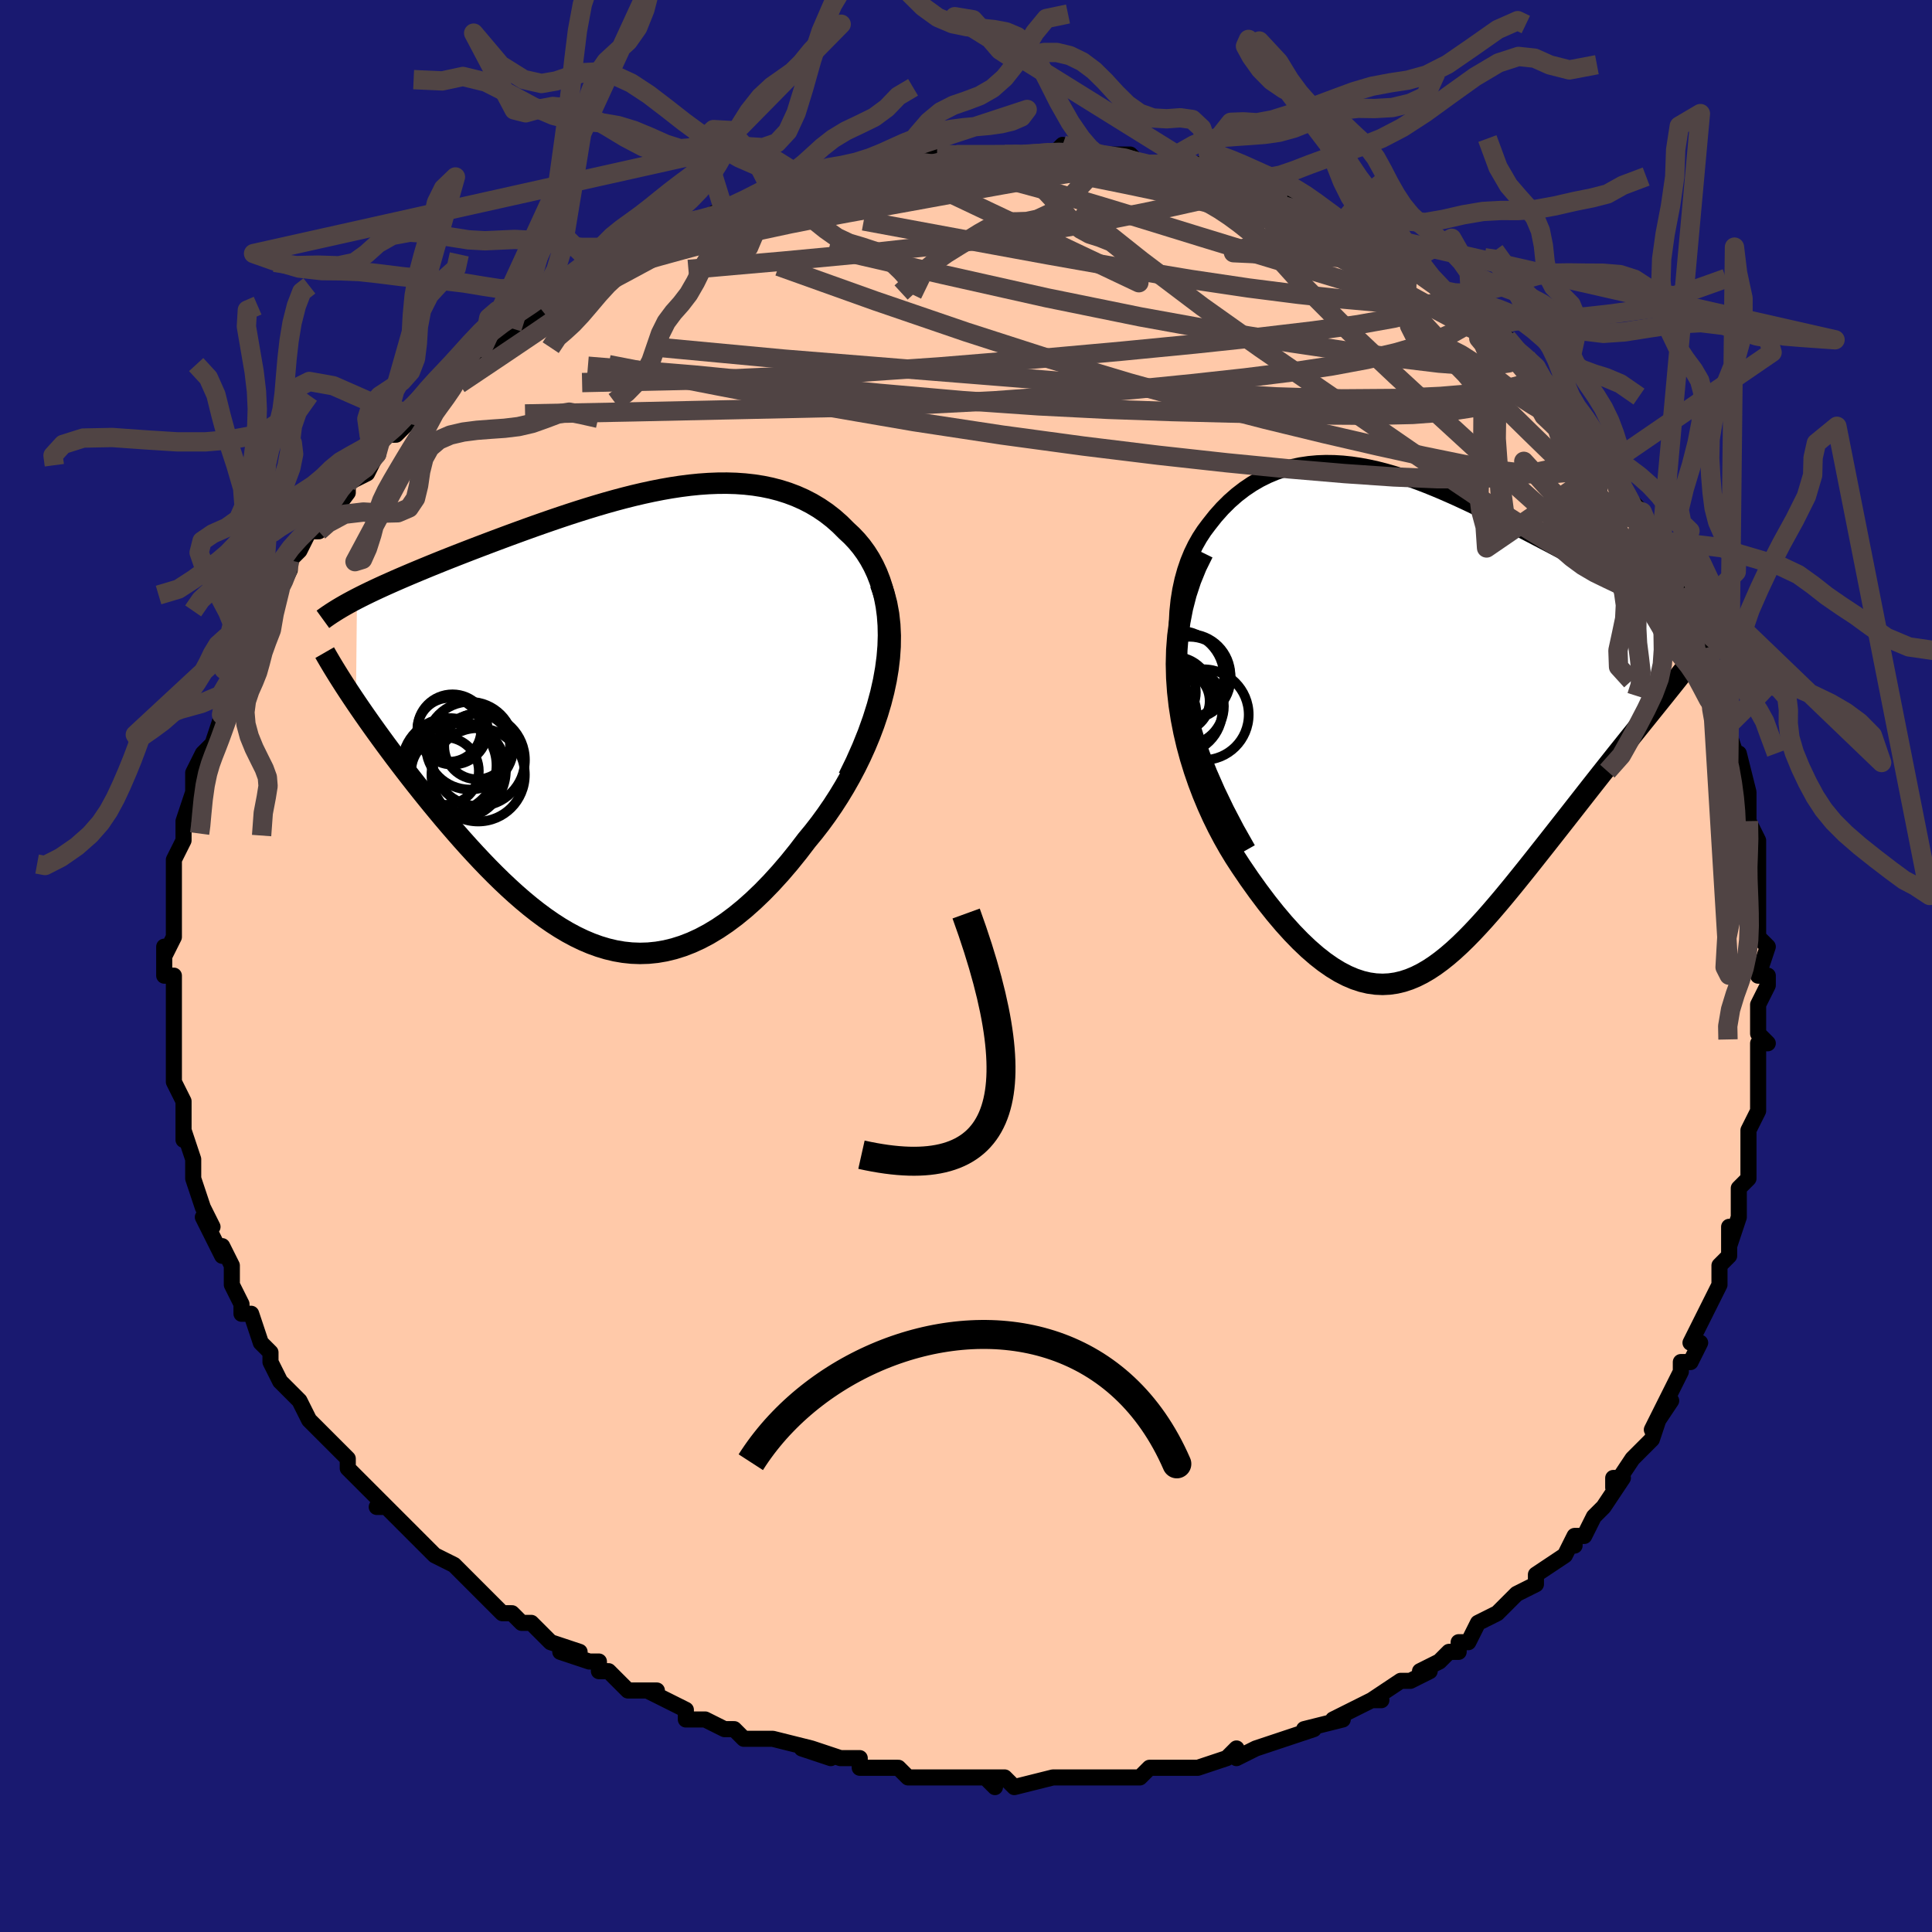 <svg viewBox="-100 -100 200 200" xmlns="http://www.w3.org/2000/svg" width="400" height="400" id="face-svg"><defs><clipPath id="leftEyeClipPath"><polyline points="28.548,-7.603,28.583,-8.706,28.561,-9.763,28.486,-10.775,28.359,-11.741,28.184,-12.663,27.962,-13.541,27.695,-14.375,27.387,-15.166,27.039,-15.914,26.654,-16.62,26.233,-17.286,25.778,-17.911,25.291,-18.496,24.774,-19.042,24.229,-19.55,23.563,-20.214,22.868,-20.827,22.145,-21.389,21.395,-21.9,20.62,-22.362,19.822,-22.774,19.003,-23.138,18.163,-23.455,17.306,-23.726,16.431,-23.953,15.54,-24.137,14.636,-24.279,13.719,-24.381,12.791,-24.446,11.852,-24.474,10.905,-24.468,9.951,-24.43,8.991,-24.362,8.026,-24.265,7.057,-24.141,6.085,-23.993,5.113,-23.822,4.14,-23.63,3.168,-23.419,2.199,-23.192,1.232,-22.949,0.269,-22.692,-0.688,-22.424,-1.639,-22.145,-2.584,-21.857,-3.52,-21.563,-4.448,-21.262,-5.365,-20.957,-6.273,-20.648,-7.169,-20.337,-8.053,-20.026,-8.924,-19.714,-9.782,-19.402,-10.626,-19.093,-11.456,-18.785,-12.27,-18.48,-13.068,-18.179,-13.851,-17.881,-14.616,-17.588,-15.365,-17.298,-16.097,-17.013,-16.811,-16.732,-17.507,-16.456,-18.185,-16.183,-18.845,-15.915,-19.488,-15.65,-20.116,-15.389,-20.73,-15.132,-21.328,-14.878,-21.911,-14.628,-22.478,-14.381,-23.029,-14.137,-23.565,-13.897,-24.084,-13.66,-24.588,-13.425,-25.075,-13.194,-25.546,-12.965,-26.001,-12.739,-26.44,-12.515,-26.545,-1.768,-26.148,-1.184,-25.737,-0.589,-25.313,0.018,-24.876,0.636,-24.426,1.265,-23.963,1.904,-23.488,2.554,-23,3.212,-22.501,3.88,-21.989,4.556,-21.467,5.239,-20.933,5.929,-20.388,6.625,-19.832,7.326,-19.264,8.034,-18.682,8.75,-18.085,9.474,-17.476,10.204,-16.853,10.937,-16.217,11.674,-15.57,12.411,-14.911,13.147,-14.24,13.879,-13.558,14.606,-12.866,15.326,-12.163,16.035,-11.451,16.732,-10.728,17.414,-9.996,18.079,-9.255,18.724,-8.505,19.347,-7.746,19.944,-6.978,20.513,-6.202,21.051,-5.417,21.557,-4.625,22.026,-3.824,22.457,-3.015,22.846,-2.199,23.192,-1.374,23.491,-0.542,23.741,0.297,23.94,1.144,24.086,1.999,24.176,2.861,24.208,3.729,24.181,4.605,24.092,5.488,23.94,6.377,23.724,7.272,23.442,8.174,23.093,9.081,22.677,9.992,22.192,10.909,21.639,11.829,21.018,12.753,20.328,13.679,19.571,14.606,18.746,15.534,17.856,16.46,16.902,17.384,15.886,18.305,14.81,19.219,13.677,20.126,12.49,20.822,11.647,21.503,10.77,22.167,9.861,22.814,8.921,23.44,7.951,24.044,6.954,24.624,5.93,25.177,4.883,25.701,3.813,26.194,2.723,26.653,1.616,27.076,0.493,27.459,-0.642,27.799,-1.787,28.094,-2.939"></polyline></clipPath><clipPath id="rightEyeClipPath"><polyline points="-24.742,-5.037,-24.944,-6.489,-25.073,-7.88,-25.135,-9.21,-25.132,-10.48,-25.068,-11.691,-24.948,-12.843,-24.773,-13.937,-24.549,-14.974,-24.276,-15.954,-23.96,-16.88,-23.602,-17.75,-23.205,-18.567,-22.772,-19.332,-22.306,-20.045,-21.808,-20.708,-21.124,-21.572,-20.413,-22.369,-19.679,-23.1,-18.923,-23.764,-18.148,-24.362,-17.356,-24.896,-16.548,-25.367,-15.727,-25.776,-14.894,-26.125,-14.05,-26.416,-13.198,-26.651,-12.337,-26.831,-11.47,-26.96,-10.598,-27.04,-9.722,-27.073,-8.842,-27.061,-7.961,-27.008,-7.078,-26.915,-6.195,-26.785,-5.312,-26.622,-4.43,-26.427,-3.551,-26.203,-2.674,-25.952,-1.8,-25.678,-0.931,-25.382,-0.066,-25.067,0.793,-24.735,1.647,-24.388,2.494,-24.029,3.334,-23.66,4.167,-23.282,4.991,-22.898,5.806,-22.509,6.613,-22.117,7.41,-21.723,8.196,-21.328,8.972,-20.935,9.736,-20.544,10.489,-20.156,11.23,-19.772,11.958,-19.394,12.673,-19.021,13.375,-18.653,14.063,-18.293,14.736,-17.939,15.395,-17.592,16.038,-17.252,16.666,-16.919,17.278,-16.592,17.874,-16.272,18.456,-15.957,19.025,-15.649,19.581,-15.347,20.123,-15.051,20.652,-14.761,21.168,-14.476,21.67,-14.198,22.157,-13.924,22.63,-13.657,23.089,-13.394,23.533,-13.136,23.962,-12.884,24.376,-12.635,24.776,-12.391,23.958,-1.335,23.49,-0.753,23.011,-0.158,22.523,0.45,22.024,1.071,21.516,1.704,20.999,2.35,20.473,3.008,19.94,3.678,19.4,4.359,18.852,5.05,18.299,5.752,17.739,6.463,17.175,7.183,16.606,7.91,16.029,8.648,15.443,9.396,14.849,10.154,14.247,10.92,13.639,11.694,13.025,12.474,12.406,13.258,11.784,14.044,11.159,14.831,10.53,15.615,9.9,16.396,9.268,17.17,8.635,17.935,8,18.688,7.365,19.427,6.729,20.149,6.091,20.851,5.453,21.53,4.814,22.183,4.173,22.807,3.53,23.399,2.885,23.955,2.237,24.473,1.586,24.95,0.931,25.382,0.271,25.766,-0.393,26.099,-1.064,26.379,-1.742,26.602,-2.427,26.765,-3.12,26.866,-3.823,26.902,-4.536,26.87,-5.259,26.769,-5.994,26.596,-6.74,26.349,-7.499,26.026,-8.272,25.627,-9.057,25.148,-9.857,24.591,-10.67,23.954,-11.497,23.236,-12.337,22.438,-13.19,21.559,-14.056,20.601,-14.932,19.565,-15.818,18.453,-16.712,17.265,-17.613,16.006,-18.517,14.677,-19.128,13.737,-19.725,12.753,-20.307,11.725,-20.871,10.656,-21.414,9.547,-21.933,8.398,-22.427,7.212,-22.892,5.99,-23.324,4.734,-23.721,3.447,-24.078,2.129,-24.392,0.784,-24.659,-0.585,-24.875,-1.977,-25.035,-3.388"></polyline></clipPath><filter id="fuzzy"><feTurbulence id="turbulence" baseFrequency="0.05" numOctaves="3" type="noise" result="noise"></feTurbulence><feDisplacementMap in="SourceGraphic" in2="noise" scale="2"></feDisplacementMap></filter><linearGradient id="rainbowGradient" x1="0%" y1="0%" x2="100%" y2="0%"><stop offset="0%" style="stop-color: rgb(233, 236, 239);  stop-opacity: 1"></stop><stop offset="50%" style="stop-color: rgb(50, 205, 50);  stop-opacity: 1"></stop><stop offset="100%" style="stop-color: rgb(128, 128, 128);  stop-opacity: 1"></stop></linearGradient></defs><title>That&#39;s an ugly face</title><desc>CREATED BY XUAN TANG, MORE INFO AT TXSTC55.GITHUB.IO</desc><rect x="-100" y="-100" width="100%" height="100%" opacity="1" fill="rgb(25, 25, 112)"></rect><polyline id="faceContour" points="82,1,83,1,83,2,82,4,82,7,83,8,82,8,82,9,82,13,82,15,82,15,81,17,81,19,81,19,81,20,81,21,81,22,80,23,80,26,79,29,79,27,79,30,78,31,78,32,78,33,76,37,76,37,75,39,76,39,75,41,74,41,74,42,72,46,73,45,71,48,72,46,71,49,70,50,69,51,67,54,67,53,68,53,66,56,65,57,64,59,63,59,63,60,63,59,62,61,59,63,59,64,59,64,57,65,56,66,56,66,55,67,53,68,52,70,51,70,51,71,50,71,49,72,47,73,48,73,46,74,45,74,42,76,43,76,42,76,38,78,38,78,39,78,35,79,36,79,33,80,33,80,30,81,30,81,28,82,28,81,27,82,24,83,22,83,21,83,21,83,19,83,18,84,17,84,14,84,15,84,14,84,14,84,10,84,9,84,9,84,5,85,4,84,2,84,3,85,3,84,-1,84,-2,84,-3,84,-6,84,-7,83,-8,83,-8,83,-8,83,-11,83,-11,82,-13,82,-16,81,-14,82,-17,81,-16,81,-20,80,-21,80,-23,80,-24,79,-25,79,-27,78,-27,78,-29,78,-29,77,-33,75,-32,75,-34,75,-35,75,-37,73,-38,73,-38,72,-39,72,-42,71,-40,71,-43,70,-45,68,-46,68,-47,67,-47,67,-48,67,-50,65,-51,64,-50,65,-53,62,-53,62,-55,61,-55,61,-57,59,-56,60,-57,59,-60,56,-61,56,-60,56,-63,53,-64,52,-64,51,-65,50,-66,49,-66,49,-67,48,-68,47,-69,45,-70,44,-70,44,-71,43,-72,41,-72,41,-72,40,-73,39,-74,36,-75,36,-75,35,-76,33,-76,33,-76,31,-77,29,-77,30,-78,28,-79,26,-78,27,-79,25,-80,22,-80,22,-80,20,-80,20,-81,17,-81,18,-81,18,-81,15,-81,15,-81,14,-82,12,-82,11,-82,9,-82,7,-82,7,-82,5,-82,4,-82,1,-83,1,-83,-2,-83,-1,-82,-3,-82,-5,-82,-5,-82,-8,-82,-9,-82,-8,-82,-10,-82,-11,-81,-13,-81,-14,-81,-15,-81,-15,-80,-18,-80,-20,-79,-22,-79,-21,-79,-22,-78,-23,-78,-23,-77,-26,-77,-26,-77,-27,-76,-30,-76,-30,-75,-31,-75,-31,-74,-33,-74,-34,-73,-35,-73,-36,-71,-39,-71,-39,-71,-39,-70,-41,-70,-42,-69,-43,-68,-45,-67,-45,-67,-45,-64,-49,-64,-49,-64,-50,-64,-50,-62,-51,-61,-53,-61,-54,-60,-55,-59,-55,-57,-57,-57,-58,-56,-58,-55,-60,-53,-61,-53,-61,-53,-61,-51,-63,-50,-64,-47,-66,-47,-66,-47,-66,-45,-67,-44,-68,-43,-69,-43,-69,-41,-70,-40,-71,-38,-72,-38,-72,-35,-73,-36,-73,-34,-74,-32,-75,-33,-75,-30,-76,-29,-77,-29,-77,-28,-77,-25,-78,-25,-78,-26,-78,-22,-79,-20,-80,-20,-80,-17,-81,-17,-81,-15,-81,-16,-81,-14,-82,-13,-82,-11,-83,-8,-83,-8,-83,-7,-84,-5,-83,-6,-84,-3,-84,-2,-84,-1,-84,1,-84,2,-84,4,-84,4,-84,6,-84,6,-84,6,-84,9,-84,10,-85,13,-84,13,-84,13,-84,14,-84,17,-84,18,-83,20,-83,21,-83,21,-83,24,-83,25,-82,24,-82,26,-82,26,-82,29,-81,30,-81,30,-80,33,-79,33,-80,33,-80,36,-78,36,-78,39,-77,39,-77,41,-75,40,-76,43,-75,44,-75,44,-74,46,-73,46,-73,48,-71,49,-70,51,-69,51,-69,52,-69,54,-67,54,-67,56,-65,54,-66,56,-65,58,-63,59,-62,59,-62,59,-61,62,-58,62,-59,62,-58,63,-57,65,-55,66,-53,67,-52,66,-53,67,-51,67,-52,68,-49,69,-48,70,-47,71,-44,71,-44,72,-44,73,-42,74,-40,74,-39,74,-39,75,-36,75,-35,77,-33,77,-32,77,-31,77,-31,78,-26,78,-28,79,-25,79,-24,79,-24,80,-21,80,-22,81,-18,81,-15,81,-15,81,-15,82,-13,82,-11,82,-11,82,-8,82,-6,82,-8,82,-6,82,-3,83,-2,82,1,83,1" fill="#ffc9a9" stroke="black" stroke-width="1.667" stroke-linejoin="round" filter="url(#fuzzy)"></polyline><g transform="translate(46.955 -25.001)"><polyline id="rightCountour" points="-24.742,-5.037,-24.944,-6.489,-25.073,-7.88,-25.135,-9.21,-25.132,-10.48,-25.068,-11.691,-24.948,-12.843,-24.773,-13.937,-24.549,-14.974,-24.276,-15.954,-23.96,-16.88,-23.602,-17.75,-23.205,-18.567,-22.772,-19.332,-22.306,-20.045,-21.808,-20.708,-21.124,-21.572,-20.413,-22.369,-19.679,-23.1,-18.923,-23.764,-18.148,-24.362,-17.356,-24.896,-16.548,-25.367,-15.727,-25.776,-14.894,-26.125,-14.05,-26.416,-13.198,-26.651,-12.337,-26.831,-11.47,-26.96,-10.598,-27.04,-9.722,-27.073,-8.842,-27.061,-7.961,-27.008,-7.078,-26.915,-6.195,-26.785,-5.312,-26.622,-4.43,-26.427,-3.551,-26.203,-2.674,-25.952,-1.8,-25.678,-0.931,-25.382,-0.066,-25.067,0.793,-24.735,1.647,-24.388,2.494,-24.029,3.334,-23.66,4.167,-23.282,4.991,-22.898,5.806,-22.509,6.613,-22.117,7.41,-21.723,8.196,-21.328,8.972,-20.935,9.736,-20.544,10.489,-20.156,11.23,-19.772,11.958,-19.394,12.673,-19.021,13.375,-18.653,14.063,-18.293,14.736,-17.939,15.395,-17.592,16.038,-17.252,16.666,-16.919,17.278,-16.592,17.874,-16.272,18.456,-15.957,19.025,-15.649,19.581,-15.347,20.123,-15.051,20.652,-14.761,21.168,-14.476,21.67,-14.198,22.157,-13.924,22.63,-13.657,23.089,-13.394,23.533,-13.136,23.962,-12.884,24.376,-12.635,24.776,-12.391,23.958,-1.335,23.49,-0.753,23.011,-0.158,22.523,0.45,22.024,1.071,21.516,1.704,20.999,2.35,20.473,3.008,19.94,3.678,19.4,4.359,18.852,5.05,18.299,5.752,17.739,6.463,17.175,7.183,16.606,7.91,16.029,8.648,15.443,9.396,14.849,10.154,14.247,10.92,13.639,11.694,13.025,12.474,12.406,13.258,11.784,14.044,11.159,14.831,10.53,15.615,9.9,16.396,9.268,17.17,8.635,17.935,8,18.688,7.365,19.427,6.729,20.149,6.091,20.851,5.453,21.53,4.814,22.183,4.173,22.807,3.53,23.399,2.885,23.955,2.237,24.473,1.586,24.95,0.931,25.382,0.271,25.766,-0.393,26.099,-1.064,26.379,-1.742,26.602,-2.427,26.765,-3.12,26.866,-3.823,26.902,-4.536,26.87,-5.259,26.769,-5.994,26.596,-6.74,26.349,-7.499,26.026,-8.272,25.627,-9.057,25.148,-9.857,24.591,-10.67,23.954,-11.497,23.236,-12.337,22.438,-13.19,21.559,-14.056,20.601,-14.932,19.565,-15.818,18.453,-16.712,17.265,-17.613,16.006,-18.517,14.677,-19.128,13.737,-19.725,12.753,-20.307,11.725,-20.871,10.656,-21.414,9.547,-21.933,8.398,-22.427,7.212,-22.892,5.99,-23.324,4.734,-23.721,3.447,-24.078,2.129,-24.392,0.784,-24.659,-0.585,-24.875,-1.977,-25.035,-3.388" fill="white" stroke="white" stroke-width="0" stroke-linejoin="round" filter="url(#fuzzy)"></polyline></g><g transform="translate(-36.607 -25.512)"><polyline id="leftCountour" points="28.548,-7.603,28.583,-8.706,28.561,-9.763,28.486,-10.775,28.359,-11.741,28.184,-12.663,27.962,-13.541,27.695,-14.375,27.387,-15.166,27.039,-15.914,26.654,-16.62,26.233,-17.286,25.778,-17.911,25.291,-18.496,24.774,-19.042,24.229,-19.55,23.563,-20.214,22.868,-20.827,22.145,-21.389,21.395,-21.9,20.62,-22.362,19.822,-22.774,19.003,-23.138,18.163,-23.455,17.306,-23.726,16.431,-23.953,15.54,-24.137,14.636,-24.279,13.719,-24.381,12.791,-24.446,11.852,-24.474,10.905,-24.468,9.951,-24.43,8.991,-24.362,8.026,-24.265,7.057,-24.141,6.085,-23.993,5.113,-23.822,4.14,-23.63,3.168,-23.419,2.199,-23.192,1.232,-22.949,0.269,-22.692,-0.688,-22.424,-1.639,-22.145,-2.584,-21.857,-3.52,-21.563,-4.448,-21.262,-5.365,-20.957,-6.273,-20.648,-7.169,-20.337,-8.053,-20.026,-8.924,-19.714,-9.782,-19.402,-10.626,-19.093,-11.456,-18.785,-12.27,-18.48,-13.068,-18.179,-13.851,-17.881,-14.616,-17.588,-15.365,-17.298,-16.097,-17.013,-16.811,-16.732,-17.507,-16.456,-18.185,-16.183,-18.845,-15.915,-19.488,-15.65,-20.116,-15.389,-20.73,-15.132,-21.328,-14.878,-21.911,-14.628,-22.478,-14.381,-23.029,-14.137,-23.565,-13.897,-24.084,-13.66,-24.588,-13.425,-25.075,-13.194,-25.546,-12.965,-26.001,-12.739,-26.44,-12.515,-26.545,-1.768,-26.148,-1.184,-25.737,-0.589,-25.313,0.018,-24.876,0.636,-24.426,1.265,-23.963,1.904,-23.488,2.554,-23,3.212,-22.501,3.88,-21.989,4.556,-21.467,5.239,-20.933,5.929,-20.388,6.625,-19.832,7.326,-19.264,8.034,-18.682,8.75,-18.085,9.474,-17.476,10.204,-16.853,10.937,-16.217,11.674,-15.57,12.411,-14.911,13.147,-14.24,13.879,-13.558,14.606,-12.866,15.326,-12.163,16.035,-11.451,16.732,-10.728,17.414,-9.996,18.079,-9.255,18.724,-8.505,19.347,-7.746,19.944,-6.978,20.513,-6.202,21.051,-5.417,21.557,-4.625,22.026,-3.824,22.457,-3.015,22.846,-2.199,23.192,-1.374,23.491,-0.542,23.741,0.297,23.94,1.144,24.086,1.999,24.176,2.861,24.208,3.729,24.181,4.605,24.092,5.488,23.94,6.377,23.724,7.272,23.442,8.174,23.093,9.081,22.677,9.992,22.192,10.909,21.639,11.829,21.018,12.753,20.328,13.679,19.571,14.606,18.746,15.534,17.856,16.46,16.902,17.384,15.886,18.305,14.81,19.219,13.677,20.126,12.49,20.822,11.647,21.503,10.77,22.167,9.861,22.814,8.921,23.44,7.951,24.044,6.954,24.624,5.93,25.177,4.883,25.701,3.813,26.194,2.723,26.653,1.616,27.076,0.493,27.459,-0.642,27.799,-1.787,28.094,-2.939" fill="white" stroke="white" stroke-width="0" stroke-linejoin="round" filter="url(#fuzzy)"></polyline></g><g transform="translate(46.955 -25.001)"><polyline id="rightUpper" points="-17.783,12.912,-18.957,10.836,-20.01,8.821,-20.949,6.869,-21.779,4.98,-22.504,3.154,-23.131,1.391,-23.663,-0.309,-24.106,-1.947,-24.465,-3.523,-24.742,-5.037,-24.944,-6.489,-25.073,-7.88,-25.135,-9.21,-25.132,-10.48,-25.068,-11.691,-24.948,-12.843,-24.773,-13.937,-24.549,-14.974,-24.276,-15.954,-23.96,-16.88,-23.602,-17.75,-23.205,-18.567,-22.772,-19.332,-22.306,-20.045,-21.808,-20.708,-21.124,-21.572,-20.413,-22.369,-19.679,-23.1,-18.923,-23.764,-18.148,-24.362,-17.356,-24.896,-16.548,-25.367,-15.727,-25.776,-14.894,-26.125,-14.05,-26.416,-13.198,-26.651,-12.337,-26.831,-11.47,-26.96,-10.598,-27.04,-9.722,-27.073,-8.842,-27.061,-7.961,-27.008,-7.078,-26.915,-6.195,-26.785,-5.312,-26.622,-4.43,-26.427,-3.551,-26.203,-2.674,-25.952,-1.8,-25.678,-0.931,-25.382,-0.066,-25.067,0.793,-24.735,1.647,-24.388,2.494,-24.029,3.334,-23.66,4.167,-23.282,4.991,-22.898,5.806,-22.509,6.613,-22.117,7.41,-21.723,8.196,-21.328,8.972,-20.935,9.736,-20.544,10.489,-20.156,11.23,-19.772,11.958,-19.394,12.673,-19.021,13.375,-18.653,14.063,-18.293,14.736,-17.939,15.395,-17.592,16.038,-17.252,16.666,-16.919,17.278,-16.592,17.874,-16.272,18.456,-15.957,19.025,-15.649,19.581,-15.347,20.123,-15.051,20.652,-14.761,21.168,-14.476,21.67,-14.198,22.157,-13.924,22.63,-13.657,23.089,-13.394,23.533,-13.136,23.962,-12.884,24.376,-12.635,24.776,-12.391,25.16,-12.152,25.53,-11.916,25.884,-11.684,26.224,-11.455,26.549,-11.23,26.859,-11.008,27.155,-10.789,27.436,-10.572,27.704,-10.359,27.958,-10.148" fill="none" stroke="black" stroke-width="1.667" stroke-linejoin="round" filter="url(#fuzzy)"></polyline><polyline id="rightLower" points="-22.435,-17.781,-23.126,-16.379,-23.704,-14.957,-24.177,-13.52,-24.55,-12.071,-24.83,-10.617,-25.022,-9.16,-25.134,-7.705,-25.17,-6.255,-25.135,-4.815,-25.035,-3.388,-24.875,-1.977,-24.659,-0.585,-24.392,0.784,-24.078,2.129,-23.721,3.447,-23.324,4.734,-22.892,5.99,-22.427,7.212,-21.933,8.398,-21.414,9.547,-20.871,10.656,-20.307,11.725,-19.725,12.753,-19.128,13.737,-18.517,14.677,-17.613,16.006,-16.712,17.265,-15.818,18.453,-14.932,19.565,-14.056,20.601,-13.19,21.559,-12.337,22.438,-11.497,23.236,-10.67,23.954,-9.857,24.591,-9.057,25.148,-8.272,25.627,-7.499,26.026,-6.74,26.349,-5.994,26.596,-5.259,26.769,-4.536,26.87,-3.823,26.902,-3.12,26.866,-2.427,26.765,-1.742,26.602,-1.064,26.379,-0.393,26.099,0.271,25.766,0.931,25.382,1.586,24.95,2.237,24.473,2.885,23.955,3.53,23.399,4.173,22.807,4.814,22.183,5.453,21.53,6.091,20.851,6.729,20.149,7.365,19.427,8,18.688,8.635,17.935,9.268,17.17,9.9,16.396,10.53,15.615,11.159,14.831,11.784,14.044,12.406,13.258,13.025,12.474,13.639,11.694,14.247,10.92,14.849,10.154,15.443,9.396,16.029,8.648,16.606,7.91,17.175,7.183,17.739,6.463,18.299,5.752,18.852,5.05,19.4,4.359,19.94,3.678,20.473,3.008,20.999,2.35,21.516,1.704,22.024,1.071,22.523,0.45,23.011,-0.158,23.49,-0.753,23.958,-1.335,24.415,-1.903,24.861,-2.457,25.296,-2.998,25.718,-3.526,26.129,-4.04,26.528,-4.54,26.915,-5.028,27.29,-5.502,27.654,-5.964,28.005,-6.413" fill="none" stroke="black" stroke-width="2.222" stroke-linejoin="round" filter="url(#fuzzy)"></polyline><!--[--><circle r="4.252" cx="-23.818" cy="-4.828" stroke="black" fill="none" stroke-width="1" filter="url(#fuzzy)" clip-path="url(#rightEyeClipPath)"></circle><circle r="3.405" cx="-26.567" cy="-3.331" stroke="black" fill="none" stroke-width="1" filter="url(#fuzzy)" clip-path="url(#rightEyeClipPath)"></circle><circle r="3.92" cx="-25.444" cy="-3.098" stroke="black" fill="none" stroke-width="1" filter="url(#fuzzy)" clip-path="url(#rightEyeClipPath)"></circle><circle r="4.299" cx="-23.88" cy="-5.066" stroke="black" fill="none" stroke-width="1" filter="url(#fuzzy)" clip-path="url(#rightEyeClipPath)"></circle><circle r="4.445" cx="-24.87" cy="-1.431" stroke="black" fill="none" stroke-width="1" filter="url(#fuzzy)" clip-path="url(#rightEyeClipPath)"></circle><circle r="4.699" cx="-22.387" cy="-1.018" stroke="black" fill="none" stroke-width="1" filter="url(#fuzzy)" clip-path="url(#rightEyeClipPath)"></circle><circle r="4.774" cx="-25.01" cy="-4.946" stroke="black" fill="none" stroke-width="1" filter="url(#fuzzy)" clip-path="url(#rightEyeClipPath)"></circle><circle r="3.123" cx="-24.854" cy="-2.421" stroke="black" fill="none" stroke-width="1" filter="url(#fuzzy)" clip-path="url(#rightEyeClipPath)"></circle><circle r="4.032" cx="-24.29" cy="-1.889" stroke="black" fill="none" stroke-width="1" filter="url(#fuzzy)" clip-path="url(#rightEyeClipPath)"></circle><circle r="3.278" cx="-26.391" cy="-1.259" stroke="black" fill="none" stroke-width="1" filter="url(#fuzzy)" clip-path="url(#rightEyeClipPath)"></circle><!--]--></g><g transform="translate(-36.607 -25.512)"><polyline id="leftUpper" points="24.447,5.989,25.212,4.42,25.888,2.898,26.481,1.422,26.992,-0.008,27.427,-1.391,27.787,-2.726,28.076,-4.015,28.297,-5.258,28.454,-6.453,28.548,-7.603,28.583,-8.706,28.561,-9.763,28.486,-10.775,28.359,-11.741,28.184,-12.663,27.962,-13.541,27.695,-14.375,27.387,-15.166,27.039,-15.914,26.654,-16.62,26.233,-17.286,25.778,-17.911,25.291,-18.496,24.774,-19.042,24.229,-19.55,23.563,-20.214,22.868,-20.827,22.145,-21.389,21.395,-21.9,20.62,-22.362,19.822,-22.774,19.003,-23.138,18.163,-23.455,17.306,-23.726,16.431,-23.953,15.54,-24.137,14.636,-24.279,13.719,-24.381,12.791,-24.446,11.852,-24.474,10.905,-24.468,9.951,-24.43,8.991,-24.362,8.026,-24.265,7.057,-24.141,6.085,-23.993,5.113,-23.822,4.14,-23.63,3.168,-23.419,2.199,-23.192,1.232,-22.949,0.269,-22.692,-0.688,-22.424,-1.639,-22.145,-2.584,-21.857,-3.52,-21.563,-4.448,-21.262,-5.365,-20.957,-6.273,-20.648,-7.169,-20.337,-8.053,-20.026,-8.924,-19.714,-9.782,-19.402,-10.626,-19.093,-11.456,-18.785,-12.27,-18.48,-13.068,-18.179,-13.851,-17.881,-14.616,-17.588,-15.365,-17.298,-16.097,-17.013,-16.811,-16.732,-17.507,-16.456,-18.185,-16.183,-18.845,-15.915,-19.488,-15.65,-20.116,-15.389,-20.73,-15.132,-21.328,-14.878,-21.911,-14.628,-22.478,-14.381,-23.029,-14.137,-23.565,-13.897,-24.084,-13.66,-24.588,-13.425,-25.075,-13.194,-25.546,-12.965,-26.001,-12.739,-26.44,-12.515,-26.862,-12.293,-27.269,-12.074,-27.66,-11.856,-28.035,-11.64,-28.394,-11.426,-28.738,-11.213,-29.067,-11.002,-29.381,-10.792,-29.681,-10.583,-29.966,-10.376" fill="none" stroke="black" stroke-width="2.222" stroke-linejoin="round" filter="url(#fuzzy)"></polyline><polyline id="leftLower" points="27.75,-14.071,28.113,-13.049,28.392,-11.995,28.591,-10.914,28.714,-9.81,28.766,-8.687,28.751,-7.551,28.672,-6.404,28.534,-5.25,28.34,-4.094,28.094,-2.939,27.799,-1.787,27.459,-0.642,27.076,0.493,26.653,1.616,26.194,2.723,25.701,3.813,25.177,4.883,24.624,5.93,24.044,6.954,23.44,7.951,22.814,8.921,22.167,9.861,21.503,10.77,20.822,11.647,20.126,12.49,19.219,13.677,18.305,14.81,17.384,15.886,16.46,16.902,15.534,17.856,14.606,18.746,13.679,19.571,12.753,20.328,11.829,21.018,10.909,21.639,9.992,22.192,9.081,22.677,8.174,23.093,7.272,23.442,6.377,23.724,5.488,23.94,4.605,24.092,3.729,24.181,2.861,24.208,1.999,24.176,1.144,24.086,0.297,23.94,-0.542,23.741,-1.374,23.491,-2.199,23.192,-3.015,22.846,-3.824,22.457,-4.625,22.026,-5.417,21.557,-6.202,21.051,-6.978,20.513,-7.746,19.944,-8.505,19.347,-9.255,18.724,-9.996,18.079,-10.728,17.414,-11.451,16.732,-12.163,16.035,-12.866,15.326,-13.558,14.606,-14.24,13.879,-14.911,13.147,-15.57,12.411,-16.217,11.674,-16.853,10.937,-17.476,10.204,-18.085,9.474,-18.682,8.75,-19.264,8.034,-19.832,7.326,-20.388,6.625,-20.933,5.929,-21.467,5.239,-21.989,4.556,-22.501,3.88,-23,3.212,-23.488,2.554,-23.963,1.904,-24.426,1.265,-24.876,0.636,-25.313,0.018,-25.737,-0.589,-26.148,-1.184,-26.545,-1.768,-26.929,-2.34,-27.3,-2.899,-27.657,-3.446,-28,-3.981,-28.33,-4.503,-28.646,-5.013,-28.95,-5.51,-29.24,-5.996,-29.517,-6.469,-29.782,-6.93" fill="none" stroke="black" stroke-width="2.222" stroke-linejoin="round" filter="url(#fuzzy)"></polyline><!--[--><circle r="3.301" cx="-16.883" cy="1.066" stroke="black" fill="none" stroke-width="1" filter="url(#fuzzy)" clip-path="url(#leftEyeClipPath)"></circle><circle r="4.999" cx="-16.022" cy="5.268" stroke="black" fill="none" stroke-width="1" filter="url(#fuzzy)" clip-path="url(#leftEyeClipPath)"></circle><circle r="4.78" cx="-13.832" cy="4.182" stroke="black" fill="none" stroke-width="1" filter="url(#fuzzy)" clip-path="url(#leftEyeClipPath)"></circle><circle r="3.639" cx="-16.551" cy="1.027" stroke="black" fill="none" stroke-width="1" filter="url(#fuzzy)" clip-path="url(#leftEyeClipPath)"></circle><circle r="4.54" cx="-14.762" cy="2.703" stroke="black" fill="none" stroke-width="1" filter="url(#fuzzy)" clip-path="url(#leftEyeClipPath)"></circle><circle r="3.406" cx="-13.999" cy="2.776" stroke="black" fill="none" stroke-width="1" filter="url(#fuzzy)" clip-path="url(#leftEyeClipPath)"></circle><circle r="3.497" cx="-17.321" cy="5.334" stroke="black" fill="none" stroke-width="1" filter="url(#fuzzy)" clip-path="url(#leftEyeClipPath)"></circle><circle r="4.895" cx="-16.892" cy="4.743" stroke="black" fill="none" stroke-width="1" filter="url(#fuzzy)" clip-path="url(#leftEyeClipPath)"></circle><circle r="4.835" cx="-13.894" cy="5.72" stroke="black" fill="none" stroke-width="1" filter="url(#fuzzy)" clip-path="url(#leftEyeClipPath)"></circle><circle r="4.784" cx="-16.16" cy="5.177" stroke="black" fill="none" stroke-width="1" filter="url(#fuzzy)" clip-path="url(#leftEyeClipPath)"></circle><!--]--></g><g id="hairs"><!--[--><polyline points="49,-70,49.976,-69.362,49.804,-68.927,48.839,-68.39,47.039,-67.741,44.304,-67.059,40.596,-66.396,35.937,-65.75,30.346,-65.091,23.776,-64.393,16.116,-63.647,7.264,-62.849,-2.794,-62.021,-13.983,-61.25,-26.253,-60.69,-39.742,-60.396" fill="none" stroke="rgb(80, 68, 68)" stroke-width="2" stroke-linejoin="round" filter="url(#fuzzy)"></polyline><polyline points="-2,-84,-0.649,-83.944,1.113,-83.784,3.038,-83.536,5.042,-83.212,7.109,-82.826,9.27,-82.392,11.581,-81.922,14.078,-81.419,16.747,-80.878,19.517,-80.295,22.291,-79.669,24.992,-79.008,27.59,-78.333,30.083,-77.676,32.468,-77.078,34.713,-76.574,36.766,-76.183,38.6,-75.893,40.237,-75.673,41.742,-75.456" fill="none" stroke="rgb(80, 68, 68)" stroke-width="2" stroke-linejoin="round" filter="url(#fuzzy)"></polyline><polyline points="4,-84,4.603,-83.961,5.678,-83.858,7.007,-83.718,8.668,-83.545,10.626,-83.323,12.748,-83.03,14.903,-82.661,17.032,-82.228,19.14,-81.751,21.248,-81.254,23.355,-80.761,25.425,-80.295,27.405,-79.87,29.244,-79.488,30.901,-79.14,32.35,-78.812,33.572,-78.5,34.566,-78.22,35.345,-78.012,35.906,-77.915,36.179,-77.937,36.076,-78.026" fill="none" stroke="rgb(80, 68, 68)" stroke-width="2" stroke-linejoin="round" filter="url(#fuzzy)"></polyline><polyline points="20,-83,20.888,-82.968,22.04,-82.813,23.307,-82.531,24.505,-82.192,25.637,-81.847,26.768,-81.506,27.916,-81.161,29.043,-80.811,30.078,-80.475,30.957,-80.178,31.633,-79.945,32.077,-79.787,32.268,-79.708,32.185,-79.705,31.804,-79.783,31.103,-79.951,30.079,-80.223,28.746,-80.63,27.068,-81.232,24.764,-82.08" fill="none" stroke="rgb(80, 68, 68)" stroke-width="2" stroke-linejoin="round" filter="url(#fuzzy)"></polyline><polyline points="26,-82,26.59,-81.733,27.275,-81.241,27.419,-80.692,26.919,-80.157,25.764,-79.664,23.948,-79.176,21.468,-78.622,18.303,-77.96,14.397,-77.193,9.661,-76.357,4.008,-75.491,-2.628,-74.626,-10.273,-73.786,-18.95,-72.969,-28.736,-72.111" fill="none" stroke="rgb(80, 68, 68)" stroke-width="2" stroke-linejoin="round" filter="url(#fuzzy)"></polyline><polyline points="13,-84,14.552,-83.889,16.517,-83.542,18.467,-83.095,20.341,-82.637,22.161,-82.177,23.944,-81.692,25.679,-81.17,27.354,-80.617,28.971,-80.051,30.545,-79.49,32.08,-78.952,33.557,-78.448,34.938,-77.995,36.17,-77.605,37.207,-77.289,38.017,-77.042,38.584,-76.848,38.914,-76.707,39.007,-76.666,38.794,-76.826,38.019,-77.254" fill="none" stroke="rgb(80, 68, 68)" stroke-width="2" stroke-linejoin="round" filter="url(#fuzzy)"></polyline><polyline points="-1,-84,0.625,-84,1.945,-84,3.017,-84,3.84,-84.002,4.443,-84.007,4.879,-84.017,5.187,-84.025,5.345,-84.014,5.253,-83.957,4.768,-83.831,3.766,-83.627,2.206,-83.339,0.126,-82.969,-2.394,-82.523,-5.315,-82.034,-8.685,-81.575,-12.626,-81.235" fill="none" stroke="rgb(80, 68, 68)" stroke-width="2" stroke-linejoin="round" filter="url(#fuzzy)"></polyline><polyline points="51,-69,51.959,-68.489,52.464,-67.664,52.334,-66.9,51.638,-66.228,50.492,-65.583,48.946,-64.911,46.97,-64.205,44.5,-63.488,41.48,-62.784,37.881,-62.115,33.68,-61.485,28.854,-60.882,23.38,-60.284,17.24,-59.672,10.42,-59.062,2.908,-58.512,-5.324,-58.087,-14.311,-57.802,-24.075,-57.588,-34.572,-57.361,-45.643,-57.149" fill="none" stroke="rgb(80, 68, 68)" stroke-width="2" stroke-linejoin="round" filter="url(#fuzzy)"></polyline><polyline points="-28,-77,-25.991,-77.642,-24.582,-78.033,-22.829,-78.462,-20.607,-78.974,-18.106,-79.514,-15.515,-80.023,-12.937,-80.471,-10.402,-80.858,-7.891,-81.206,-5.37,-81.543,-2.815,-81.886,-0.242,-82.232,2.284,-82.563,4.659,-82.86,6.763,-83.123,8.494,-83.369,9.81,-83.611,10.781,-83.83,11.685,-83.969" fill="none" stroke="rgb(80, 68, 68)" stroke-width="2" stroke-linejoin="round" filter="url(#fuzzy)"></polyline><polyline points="-17,-81,-16.524,-81.02,-15.773,-81.143,-14.918,-81.399,-13.912,-81.733,-12.799,-82.071,-11.712,-82.352,-10.805,-82.545,-10.205,-82.637,-9.983,-82.622,-10.172,-82.491,-10.786,-82.232,-11.838,-81.829,-13.34,-81.281,-15.289,-80.603,-17.685,-79.826,-20.632,-78.958,-24.411,-77.975" fill="none" stroke="rgb(80, 68, 68)" stroke-width="2" stroke-linejoin="round" filter="url(#fuzzy)"></polyline><polyline points="4,-84,4.518,-84,5.35,-84.009,6.241,-84.042,7.246,-84.1,8.331,-84.158,9.358,-84.182,10.177,-84.16,10.7,-84.101,10.907,-84.018,10.808,-83.925,10.383,-83.826,9.561,-83.734,8.243,-83.662,6.351,-83.62,3.868,-83.59,0.859,-83.537,-2.612,-83.514" fill="none" stroke="rgb(80, 68, 68)" stroke-width="2" stroke-linejoin="round" filter="url(#fuzzy)"></polyline><polyline points="-29,-77,-28.423,-77.083,-27.018,-77.367,-25.311,-77.768,-23.457,-78.241,-21.407,-78.786,-19.148,-79.391,-16.764,-80.018,-14.386,-80.62,-12.133,-81.16,-10.072,-81.627,-8.21,-82.03,-6.498,-82.391,-4.879,-82.734,-3.335,-83.064,-1.937,-83.366,-0.838,-83.616,-0.227,-83.803,-0.244,-83.935" fill="none" stroke="rgb(80, 68, 68)" stroke-width="2" stroke-linejoin="round" filter="url(#fuzzy)"></polyline><polyline points="-36,-73,-34.158,-73.897,-32.539,-74.636,-30.883,-75.301,-29.075,-75.924,-27.123,-76.496,-25.045,-77.019,-22.854,-77.511,-20.551,-77.996,-18.135,-78.495,-15.608,-79.018,-12.992,-79.561,-10.343,-80.107,-7.738,-80.632,-5.256,-81.118,-2.957,-81.557,-0.868,-81.963,1.015,-82.353,2.728,-82.741,4.327,-83.121,5.852,-83.474,7.264,-83.789,8.369,-84.077,8.885,-84.293" fill="none" stroke="rgb(80, 68, 68)" stroke-width="2" stroke-linejoin="round" filter="url(#fuzzy)"></polyline><polyline points="-8,-83,-6.734,-83.36,-5.192,-83.256,-3.315,-83.007,-1.046,-82.613,1.569,-82.059,4.456,-81.352,7.545,-80.519,10.767,-79.596,14.064,-78.615,17.403,-77.6,20.783,-76.56,24.228,-75.497,27.763,-74.414,31.385,-73.319,35.052,-72.22,38.678,-71.126,42.159,-70.056,45.405,-69.046,48.446,-68.093,51.627,-66.974" fill="none" stroke="rgb(80, 68, 68)" stroke-width="2" stroke-linejoin="round" filter="url(#fuzzy)"></polyline><polyline points="14,-84,16.429,-83.635,18.581,-82.949,20.749,-82.162,23.036,-81.262,25.486,-80.195,28.076,-78.951,30.755,-77.569,33.491,-76.11,36.291,-74.615,39.172,-73.087,42.119,-71.515,45.065,-69.912,47.917,-68.344,50.616,-66.9,53.191,-65.59,55.706,-64.284" fill="none" stroke="rgb(80, 68, 68)" stroke-width="2" stroke-linejoin="round" filter="url(#fuzzy)"></polyline><polyline points="-44,-68,-43.077,-68.752,-41.779,-69.501,-40.039,-70.407,-38.012,-71.409,-35.837,-72.43,-33.603,-73.435,-31.358,-74.424,-29.131,-75.406,-26.959,-76.381,-24.899,-77.326,-23.025,-78.205,-21.407,-78.975,-20.072,-79.596,-18.98,-80.05,-18.018,-80.363,-17.142,-80.643" fill="none" stroke="rgb(80, 68, 68)" stroke-width="2" stroke-linejoin="round" filter="url(#fuzzy)"></polyline><polyline points="59,-62,59.76,-60.666,60.851,-59.447,61.777,-58.463,62.628,-57.491,63.472,-56.457,64.264,-55.439,64.913,-54.561,65.36,-53.898,65.606,-53.455,65.688,-53.192,65.642,-53.07,65.483,-53.078,65.192,-53.251,64.723,-53.648,64.033,-54.334,63.101,-55.348,61.935,-56.695,60.54,-58.37,58.854,-60.408,56.741,-62.904,54.076,-65.898" fill="none" stroke="rgb(80, 68, 68)" stroke-width="2" stroke-linejoin="round" filter="url(#fuzzy)"></polyline><polyline points="71,-44,71.871,-43.414,72.458,-42.352,72.684,-41.375,72.597,-40.604,72.277,-40.014,71.765,-39.596,71.046,-39.386,70.07,-39.429,68.788,-39.75,67.167,-40.359,65.197,-41.258,62.873,-42.459,60.192,-43.982,57.15,-45.842,53.746,-48.045,49.975,-50.583,45.817,-53.441,41.221,-56.609,36.128,-60.099,30.521,-63.953,24.471,-68.246,18.126,-73.041,11.502,-78.314" fill="none" stroke="rgb(80, 68, 68)" stroke-width="2" stroke-linejoin="round" filter="url(#fuzzy)"></polyline><polyline points="65,-55,65.625,-53.597,65.495,-52.958,64.809,-52.619,63.739,-52.3,62.34,-51.9,60.584,-51.435,58.406,-50.98,55.738,-50.625,52.52,-50.437,48.71,-50.441,44.276,-50.628,39.192,-50.975,33.437,-51.464,27.005,-52.093,19.904,-52.875,12.148,-53.824,3.736,-54.964,-5.35,-56.342,-15.13,-58.023,-25.624,-60.042,-36.988,-62.25" fill="none" stroke="rgb(80, 68, 68)" stroke-width="2" stroke-linejoin="round" filter="url(#fuzzy)"></polyline><polyline points="49,-70,50.113,-69.412,50.354,-69.136,50.082,-68.88,49.246,-68.643,47.724,-68.512,45.459,-68.543,42.466,-68.734,38.776,-69.063,34.387,-69.534,29.243,-70.189,23.263,-71.077,16.369,-72.22,8.48,-73.614,-0.489,-75.258,-10.592,-77.128" fill="none" stroke="rgb(80, 68, 68)" stroke-width="2" stroke-linejoin="round" filter="url(#fuzzy)"></polyline><polyline points="10,-85,12.089,-84.273,13.624,-83.723,15.424,-83.131,17.747,-82.397,20.514,-81.508,23.541,-80.501,26.674,-79.425,29.825,-78.318,32.936,-77.2,35.949,-76.071,38.802,-74.925,41.456,-73.764,43.899,-72.636,46.077,-71.669" fill="none" stroke="rgb(80, 68, 68)" stroke-width="2" stroke-linejoin="round" filter="url(#fuzzy)"></polyline><polyline points="-3,-84,-1.887,-83.98,-0.432,-83.925,1.232,-83.841,2.965,-83.735,4.687,-83.61,6.378,-83.475,8.061,-83.339,9.774,-83.213,11.538,-83.1,13.335,-82.997,15.111,-82.892,16.806,-82.776,18.373,-82.644,19.795,-82.502,21.071,-82.363,22.185,-82.246,23.101,-82.171,23.772,-82.146,24.173,-82.167,24.33,-82.218,24.292,-82.295,24.016,-82.436,23.17,-82.71" fill="none" stroke="rgb(80, 68, 68)" stroke-width="2" stroke-linejoin="round" filter="url(#fuzzy)"></polyline><polyline points="59,-62,58.834,-61.634,58.422,-60.851,57.413,-60.141,55.55,-59.64,52.792,-59.272,49.146,-58.968,44.555,-58.751,38.912,-58.709,32.122,-58.918,24.16,-59.395,15.068,-60.089,4.898,-60.918,-6.36,-61.82,-18.793,-62.824,-32.455,-64.103" fill="none" stroke="rgb(80, 68, 68)" stroke-width="2" stroke-linejoin="round" filter="url(#fuzzy)"></polyline><polyline points="66,-53,66.693,-51.798,67.256,-50.866,67.855,-49.813,68.44,-48.752,68.934,-47.82,69.289,-47.099,69.48,-46.61,69.484,-46.336,69.278,-46.258,68.835,-46.377,68.138,-46.719,67.185,-47.317,65.979,-48.208,64.52,-49.424,62.791,-50.991,60.765,-52.922,58.41,-55.216,55.715,-57.864,52.695,-60.882,49.371,-64.331,45.7,-68.3,41.467,-72.832" fill="none" stroke="rgb(80, 68, 68)" stroke-width="2" stroke-linejoin="round" filter="url(#fuzzy)"></polyline><polyline points="6,-84,6.82,-84.053,8.265,-84.177,9.616,-84.231,10.623,-84.188,11.271,-84.08,11.65,-83.933,11.825,-83.749,11.784,-83.524,11.453,-83.261,10.754,-82.974,9.633,-82.672,8.063,-82.357,6.013,-82.023,3.434,-81.659,0.263,-81.246,-3.553,-80.758,-8.064,-80.158,-13.341,-79.418,-19.323,-78.6" fill="none" stroke="rgb(80, 68, 68)" stroke-width="2" stroke-linejoin="round" filter="url(#fuzzy)"></polyline><polyline points="-38,-72,-37.275,-72.273,-36.18,-72.774,-35.103,-73.356,-34.051,-73.967,-33.048,-74.556,-32.132,-75.08,-31.346,-75.502,-30.726,-75.795,-30.306,-75.942,-30.117,-75.937,-30.19,-75.783,-30.549,-75.478,-31.208,-75.017,-32.175,-74.39,-33.474,-73.575,-35.172,-72.534,-37.365,-71.217,-40.15,-69.596,-43.506,-67.749" fill="none" stroke="rgb(80, 68, 68)" stroke-width="2" stroke-linejoin="round" filter="url(#fuzzy)"></polyline><polyline points="72,-44,72.816,-42.249,73.248,-40.962,73.376,-40.039,73.327,-39.314,73.147,-38.745,72.808,-38.386,72.242,-38.308,71.389,-38.553,70.219,-39.132,68.73,-40.046,66.929,-41.304,64.819,-42.924,62.389,-44.93,59.613,-47.339,56.46,-50.166,52.899,-53.411,48.912,-57.067,44.502,-61.132,39.724,-65.64,34.696,-70.686,29.535,-76.411" fill="none" stroke="rgb(80, 68, 68)" stroke-width="2" stroke-linejoin="round" filter="url(#fuzzy)"></polyline><polyline points="48,-71,49.172,-70.087,50.351,-69.339,51.468,-68.627,52.568,-67.833,53.624,-66.963,54.596,-66.074,55.48,-65.212,56.305,-64.387,57.089,-63.6,57.82,-62.863,58.461,-62.205,58.972,-61.665,59.321,-61.279,59.487,-61.075,59.459,-61.065,59.239,-61.248,58.838,-61.617,58.245,-62.189,57.4,-63.026,56.192,-64.211,54.564,-65.746,52.677,-67.434" fill="none" stroke="rgb(80, 68, 68)" stroke-width="2" stroke-linejoin="round" filter="url(#fuzzy)"></polyline><polyline points="66,-53,66.281,-52.566,65.953,-52.403,65.385,-52.163,64.597,-51.816,63.524,-51.422,62.085,-51.086,60.21,-50.916,57.842,-50.99,54.941,-51.337,51.465,-51.944,47.368,-52.781,42.605,-53.829,37.15,-55.089,31.011,-56.58,24.223,-58.334,16.816,-60.395,8.772,-62.811,0.033,-65.626,-9.398,-68.854,-19.392,-72.426" fill="none" stroke="rgb(80, 68, 68)" stroke-width="2" stroke-linejoin="round" filter="url(#fuzzy)"></polyline><polyline points="56,-65,57.18,-63.592,57.139,-62.858,56.199,-62.434,54.546,-62.189,52.167,-62.164,48.97,-62.407,44.877,-62.899,39.832,-63.596,33.754,-64.495,26.523,-65.663,18.047,-67.197,8.363,-69.169,-2.365,-71.574,-14.173,-74.304" fill="none" stroke="rgb(80, 68, 68)" stroke-width="2" stroke-linejoin="round" filter="url(#fuzzy)"></polyline><polyline points="58,-63,58.504,-62.296,58.561,-61.623,58.426,-60.855,58.007,-60.122,57.201,-59.469,55.977,-58.861,54.32,-58.279,52.185,-57.754,49.513,-57.346,46.253,-57.099,42.389,-57.009,37.939,-57.035,32.936,-57.121,27.401,-57.238,21.333,-57.391,14.705,-57.623,7.474,-57.988,-0.393,-58.534,-8.917,-59.282,-18.123,-60.198,-28.126,-61.181,-39.139,-62.092" fill="none" stroke="rgb(80, 68, 68)" stroke-width="2" stroke-linejoin="round" filter="url(#fuzzy)"></polyline><polyline points="-29,-77,-28.565,-77.064,-27.583,-77.286,-26.577,-77.562,-25.703,-77.832,-24.911,-78.083,-24.194,-78.294,-23.647,-78.417,-23.403,-78.395,-23.58,-78.178,-24.243,-77.738,-25.409,-77.07,-27.05,-76.185,-29.118,-75.092,-31.591,-73.777,-34.532,-72.189,-38.092,-70.282,-42.378,-68.116" fill="none" stroke="rgb(80, 68, 68)" stroke-width="2" stroke-linejoin="round" filter="url(#fuzzy)"></polyline><polyline points="-41,-70,-39.684,-70.894,-38.025,-71.607,-36.155,-72.218,-34.094,-72.817,-31.846,-73.448,-29.414,-74.118,-26.812,-74.813,-24.062,-75.509,-21.189,-76.184,-18.218,-76.822,-15.18,-77.421,-12.098,-77.992,-8.993,-78.553,-5.872,-79.117,-2.732,-79.689,0.429,-80.265,3.584,-80.834,6.655,-81.379,9.537,-81.879,12.148,-82.301,14.481,-82.614,16.524,-82.827" fill="none" stroke="rgb(80, 68, 68)" stroke-width="2" stroke-linejoin="round" filter="url(#fuzzy)"></polyline><polyline points="-26,-78,-22.917,-78.894,-20.815,-79.602,-19.135,-80.158,-17.666,-80.6,-16.359,-80.966,-15.173,-81.294,-14.047,-81.619,-12.941,-81.946,-11.868,-82.259,-10.904,-82.524,-10.156,-82.712,-9.713,-82.799,-9.613,-82.781,-9.839,-82.667,-10.351,-82.473,-11.139,-82.212,-12.258,-81.878,-13.816,-81.441,-15.909,-80.857,-18.564,-80.091" fill="none" stroke="rgb(80, 68, 68)" stroke-width="2" stroke-linejoin="round" filter="url(#fuzzy)"></polyline><polyline points="-38,-72,-36.239,-72.692,-35.272,-73.229,-34.422,-73.745,-33.666,-74.194,-33.062,-74.526,-32.664,-74.701,-32.517,-74.683,-32.669,-74.437,-33.163,-73.937,-34.033,-73.174,-35.293,-72.16,-36.93,-70.914,-38.948,-69.446,-41.415,-67.713,-44.462,-65.625,-48.176,-63.12,-52.464,-60.246" fill="none" stroke="rgb(80, 68, 68)" stroke-width="2" stroke-linejoin="round" filter="url(#fuzzy)"></polyline><polyline points="81,-15,81.028,-13.15,80.983,-11.619,80.935,-10.226,80.95,-8.945,80.993,-7.786,81.036,-6.672,81.07,-5.482,81.08,-4.144,81.025,-2.686,80.858,-1.204,80.555,0.211,80.128,1.557,79.627,2.941,79.148,4.506,78.853,6.23,78.881,7.603" fill="none" stroke="rgb(80, 68, 68)" stroke-width="2" stroke-linejoin="round" filter="url(#fuzzy)"></polyline><polyline points="1,-84,2.11,-83.592,3.206,-83.261,4.167,-83.07,5.031,-82.795,5.883,-82.315,6.807,-81.598,7.831,-80.644,8.908,-79.494,9.959,-78.263,10.93,-77.136,11.844,-76.288,12.79,-75.768,13.861,-75.43,15.057,-74.954,16.247,-74,17.237,-72.457,17.896,-70.732,-8,-83,-7.651,-83.341,-6.887,-83.927,-5.985,-84.844,-4.987,-86.103,-3.867,-87.403,-2.632,-88.429,-1.313,-89.1,0.049,-89.571,1.414,-90.085,2.741,-90.847,3.993,-91.96,5.141,-93.408,6.169,-95.04,7.129,-96.641,8.317,-98.084,10.559,-98.554" fill="none" stroke="rgb(80, 68, 68)" stroke-width="2" stroke-linejoin="round" filter="url(#fuzzy)"></polyline><polyline points="-16,-81,-15.992,-81.407,-16.864,-81.727,-18.25,-82.513,-19.952,-83.577,-21.774,-84.494,-23.555,-85.031,-25.19,-85.188,-26.643,-85.056,-27.939,-84.743,-29.161,-84.383,-30.418,-84.158,-31.817,-84.259,-33.43,-84.803,-35.267,-85.77,-37.261,-86.974,-39.274,-88.101,-41.144,-88.823,-42.773,-88.981,-44.202,-88.707,-45.577,-88.321,-46.773,-88.622,-50.967,-96.57,-48.173,-93.262,-45.786,-91.77,-43.95,-91.356,-42.439,-91.616,-41.029,-92.101,-39.586,-92.481,-38.052,-92.556,-36.409,-92.209,-34.665,-91.405,-32.844,-90.211,-30.997,-88.799,-29.169,-87.367,-27.35,-86.033,-25.465,-84.794,-23.467,-83.652,-21.455,-82.774,-19.635,-82.354,-18.073,-82.048,-17,-81,6.333,-88.669,5.739,-87.887,4.751,-87.459,3.631,-87.191,2.402,-87.017,1.095,-86.901,-0.246,-86.781,-1.578,-86.604,-2.867,-86.353,-4.09,-86.035,-5.242,-85.659,-6.347,-85.223,-7.457,-84.725,-8.638,-84.186,-9.94,-83.659,-11.363,-83.208,-12.828,-82.882,-14.183,-82.652,-15.248,-82.345,-15.971,-81.689,-17,-81" fill="none" stroke="rgb(80, 68, 68)" stroke-width="2" stroke-linejoin="round" filter="url(#fuzzy)"></polyline><polyline points="-20,-80,-21.884,-83.699,-24.426,-86.491,-26.141,-86.586,-27.26,-85.533,-28.319,-84.711,-29.593,-84.603,-31.093,-85.08,-32.722,-85.81,-34.389,-86.504,-36.035,-87.002,-37.642,-87.275,-39.234,-87.413,-40.885,-87.598,-42.703,-88.05,-44.791,-88.938,-47.174,-90.223,-49.703,-91.506,-52.081,-92.084,-54.217,-91.625,-57.182,-91.757" fill="none" stroke="rgb(80, 68, 68)" stroke-width="2" stroke-linejoin="round" filter="url(#fuzzy)"></polyline><polyline points="-20,-80,-21.432,-76.92,-22.503,-74.393,-23.606,-73.76,-24.76,-73.927,-25.815,-73.885,-26.672,-73.242,-27.365,-72.105,-28.01,-70.79,-28.71,-69.575,-29.491,-68.558,-30.296,-67.651,-31.03,-66.666,-31.63,-65.462,-32.116,-64.051,-32.609,-62.619,-33.26,-61.389,-34.12,-60.385,-35.116,-59.369,-36.4,-58.409" fill="none" stroke="rgb(80, 68, 68)" stroke-width="2" stroke-linejoin="round" filter="url(#fuzzy)"></polyline><polyline points="-5.479,-90.96,-7.027,-90.043,-8.206,-88.816,-9.497,-87.863,-10.962,-87.144,-12.439,-86.442,-13.767,-85.637,-14.89,-84.755,-15.853,-83.876,-16.758,-83.059,-17.715,-82.308,-18.798,-81.583,-20.04,-80.839,-21.438,-80.064,-22.92,-79.311,-24.264,-78.689,-25.027,-78.288,-25,-78,-25,-78,-26.162,-81.748,-26.167,-84.692,-24.691,-85.169,-22.771,-84.826,-21.005,-84.717,-19.573,-85.213,-18.463,-86.409,-17.584,-88.312,-16.805,-90.837,-15.982,-93.761,-15.004,-96.754,-13.824,-99.483,-12.478,-101.749,-11.057,-103.568,-9.659,-105.134,-8.332,-106.671,-7.045,-108.258,-5.704,-109.783,-4.217,-111.099,-2.568,-112.259,-0.783,-113.565,1.385,-116.312" fill="none" stroke="rgb(80, 68, 68)" stroke-width="2" stroke-linejoin="round" filter="url(#fuzzy)"></polyline><polyline points="-4.216,-69.982,-5.543,-70.625,-6.71,-71.924,-7.991,-73.155,-9.389,-73.975,-10.793,-74.438,-12.121,-74.833,-13.359,-75.419,-14.541,-76.253,-15.722,-77.199,-16.947,-78.027,-18.238,-78.52,-19.585,-78.536,-20.939,-78.021,-22.209,-77.03,-23.289,-75.815,-24.194,-74.95,-25.388,-75.274,-28,-77" fill="none" stroke="rgb(80, 68, 68)" stroke-width="2" stroke-linejoin="round" filter="url(#fuzzy)"></polyline><polyline points="-42.993,-64.012,-42.287,-65.072,-41.497,-65.752,-40.685,-66.498,-39.823,-67.418,-38.926,-68.467,-38.019,-69.539,-37.107,-70.536,-36.176,-71.401,-35.218,-72.139,-34.232,-72.803,-33.232,-73.462,-32.232,-74.165,-31.234,-74.915,-30.25,-75.654,-29.348,-76.282,-28.643,-76.717,-28,-77" fill="none" stroke="rgb(80, 68, 68)" stroke-width="2" stroke-linejoin="round" filter="url(#fuzzy)"></polyline><polyline points="-33,-75,-33.064,-74.815,-34.133,-74.566,-35.468,-74.508,-36.833,-74.468,-38.243,-74.392,-39.787,-74.392,-41.5,-74.565,-43.307,-74.864,-45.073,-75.125,-46.709,-75.215,-48.241,-75.147,-49.794,-75.076,-51.51,-75.173,-53.445,-75.478,-55.528,-75.833,-57.58,-75.962,-59.402,-75.625,-60.879,-74.791,-62.082,-73.712,-63.306,-72.831,-64.926,-72.487,-67.066,-72.554,-69.342,-72.507,-71.585,-72.841" fill="none" stroke="rgb(80, 68, 68)" stroke-width="2" stroke-linejoin="round" filter="url(#fuzzy)"></polyline><polyline points="-38,-72,-36.72,-73.737,-35.971,-74.947,-34.875,-75.444,-33.655,-75.783,-32.486,-76.257,-31.412,-76.911,-30.414,-77.677,-29.457,-78.491,-28.516,-79.348,-27.58,-80.318,-26.643,-81.506,-25.688,-82.987,-24.688,-84.743,-23.619,-86.639,-22.476,-88.452,-21.283,-89.963,-20.091,-91.068,-18.969,-91.854,-17.96,-92.572,-17.031,-93.493,-16.026,-94.724,-14.725,-96.108,-12.921,-97.494,-38,-72,-42.921,-76.89,-43.947,-75.457,-44.307,-73.31,-44.781,-71.639,-45.575,-70.583,-46.741,-70.109,-48.244,-70.109,-50,-70.379,-51.936,-70.699,-54.022,-70.947,-56.24,-71.147,-58.529,-71.382,-60.757,-71.662,-62.802,-71.887,-64.699,-71.964,-66.687,-71.983,-69.034,-72.247,-71.661,-73.013,-73.752,-73.752,-27.987,-83.962,-27.296,-83.135,-27.712,-82.409,-28.616,-81.681,-29.609,-80.944,-30.59,-80.193,-31.571,-79.41,-32.57,-78.602,-33.592,-77.806,-34.629,-77.05,-35.655,-76.311,-36.635,-75.517,-37.553,-74.592,-38.429,-73.516,-39.324,-72.343,-40.304,-71.179,-41.384,-70.137,-42.435,-69.343,-43,-69" fill="none" stroke="rgb(80, 68, 68)" stroke-width="2" stroke-linejoin="round" filter="url(#fuzzy)"></polyline><polyline points="-47,-66,-46.299,-68.242,-45.197,-69.15,-44.127,-69.784,-43.199,-70.674,-42.45,-72.055,-41.883,-73.931,-41.449,-76.134,-41.067,-78.456,-40.679,-80.781,-40.28,-83.13,-39.884,-85.561,-39.466,-88.031,-38.941,-90.34,-38.213,-92.245,-37.248,-93.641,-36.121,-94.68,-34.984,-95.722,-33.993,-97.129,-33.241,-99.012,-32.694,-101.135,-31.989,-103.417,-29.946,-107.535,-50,-64,-49.402,-67.093,-48.512,-67.855,-47.494,-68.192,-46.618,-68.921,-45.917,-70.062,-45.273,-71.375,-44.592,-72.741,-43.889,-74.235,-43.245,-76.003,-42.723,-78.112,-42.318,-80.488,-41.968,-82.986,-41.617,-85.517,-41.258,-88.117,-40.915,-90.888,-40.59,-93.848,-40.221,-96.835,-39.716,-99.552,-39.003,-101.689,-37.998,-103.07,-36.454,-103.957,-33.789,-105.42" fill="none" stroke="rgb(80, 68, 68)" stroke-width="2" stroke-linejoin="round" filter="url(#fuzzy)"></polyline><polyline points="-51,-63,-52.163,-61.61,-52.675,-60.711,-53.179,-59.835,-53.831,-58.883,-54.57,-57.867,-55.324,-56.811,-56.06,-55.728,-56.773,-54.629,-57.461,-53.523,-58.128,-52.418,-58.78,-51.321,-59.411,-50.245,-59.994,-49.2,-60.484,-48.175,-60.859,-47.125,-61.163,-45.971,-61.504,-44.652,-61.956,-43.239,-62.467,-42.098,-63.249,-41.856,-53,-61,-51.571,-62.953,-50.287,-64.55,-49.072,-65.675,-48.009,-66.488,-47.035,-67.155,-46.075,-67.783,-45.106,-68.429,-44.131,-69.119,-43.145,-69.86,-42.129,-70.642,-41.069,-71.452,-39.978,-72.274,-38.893,-73.099,-37.85,-73.922,-36.857,-74.738,-35.884,-75.549,-34.909,-76.378,-34.103,-77.211,-34.254,-77.85" fill="none" stroke="rgb(80, 68, 68)" stroke-width="2" stroke-linejoin="round" filter="url(#fuzzy)"></polyline><polyline points="-71.894,-44.803,-70.483,-45.831,-69.32,-46.569,-68.151,-47.455,-67.006,-48.429,-65.987,-49.35,-65.102,-50.183,-64.284,-50.979,-63.468,-51.81,-62.629,-52.705,-61.768,-53.645,-60.885,-54.59,-59.96,-55.507,-58.983,-56.395,-57.998,-57.27,-57.092,-58.144,-56.235,-59.025,-55,-60,-57,-57,-61.385,-58.26,-65.498,-60.068,-67.981,-60.512,-69.296,-59.85,-69.972,-58.596,-70.509,-57.266,-71.281,-56.18,-72.47,-55.402,-74.12,-54.857,-76.215,-54.473,-78.736,-54.259,-81.675,-54.261,-84.972,-54.469,-88.379,-54.711,-91.389,-54.652,-93.466,-53.996,-94.509,-52.853,-94.375,-51.84" fill="none" stroke="rgb(80, 68, 68)" stroke-width="2" stroke-linejoin="round" filter="url(#fuzzy)"></polyline><polyline points="-60,-55,-61.241,-54.442,-62.307,-53.598,-63.593,-52.887,-64.756,-52.217,-65.673,-51.467,-66.523,-50.634,-67.533,-49.786,-68.775,-48.974,-70.153,-48.19,-71.511,-47.387,-72.734,-46.519,-73.791,-45.579,-74.711,-44.599,-75.557,-43.637,-76.418,-42.74,-77.399,-41.905,-78.576,-41.041,-79.952,-40.04,-81.527,-39.017,-83.586,-38.404" fill="none" stroke="rgb(80, 68, 68)" stroke-width="2" stroke-linejoin="round" filter="url(#fuzzy)"></polyline><polyline points="-61,-54,-61.926,-53.287,-62.919,-52.263,-63.805,-51.355,-64.593,-50.565,-65.368,-49.75,-66.23,-48.844,-67.253,-47.899,-68.448,-47.001,-69.753,-46.18,-71.061,-45.396,-72.265,-44.586,-73.306,-43.721,-74.199,-42.826,-75.021,-41.944,-75.873,-41.071,-76.845,-40.13,-77.991,-39.051,-79.212,-37.912,-80.004,-36.759" fill="none" stroke="rgb(80, 68, 68)" stroke-width="2" stroke-linejoin="round" filter="url(#fuzzy)"></polyline><polyline points="-45.467,-70.267,-46.475,-69.167,-47.361,-68.263,-48.207,-67.505,-49.161,-66.666,-50.216,-65.65,-51.281,-64.526,-52.278,-63.422,-53.189,-62.42,-54.042,-61.511,-54.874,-60.633,-55.702,-59.719,-56.525,-58.741,-57.348,-57.716,-58.204,-56.689,-59.134,-55.729,-60.1,-54.886,-60.891,-54.091,-61,-53,-61,-53,-61.777,-54.89,-62.022,-56.646,-61.592,-58.015,-60.684,-59.02,-59.528,-59.782,-58.39,-60.542,-57.505,-61.539,-56.99,-62.87,-56.792,-64.469,-56.687,-66.187,-56.365,-67.884,-55.563,-69.473,-54.234,-70.911,-52.77,-72.239,-52.458,-73.664" fill="none" stroke="rgb(80, 68, 68)" stroke-width="2" stroke-linejoin="round" filter="url(#fuzzy)"></polyline><polyline points="-72.341,-39.737,-72.052,-39.753,-71.714,-40.297,-71.247,-41.192,-70.644,-42.222,-69.9,-43.251,-69.029,-44.226,-68.074,-45.177,-67.101,-46.174,-66.19,-47.253,-65.406,-48.355,-64.744,-49.345,-64.095,-50.117,-63.269,-50.747,-62.157,-51.557,-61,-53,-52.853,-81.682,-54.095,-80.489,-54.822,-79.017,-55.204,-77.316,-55.646,-75.475,-56.211,-73.518,-56.753,-71.473,-57.129,-69.396,-57.321,-67.352,-57.426,-65.408,-57.593,-63.626,-57.939,-62.052,-58.498,-60.687,-59.206,-59.467,-59.936,-58.278,-60.574,-57.022,-61.075,-55.675,-61.481,-54.266,-61.906,-52.798,-62.596,-51.284,-64,-50" fill="none" stroke="rgb(80, 68, 68)" stroke-width="2" stroke-linejoin="round" filter="url(#fuzzy)"></polyline><polyline points="-67,-45,-66.044,-45.847,-64.337,-46.766,-62.384,-46.995,-60.449,-46.878,-58.813,-46.92,-57.655,-47.416,-56.988,-48.406,-56.665,-49.743,-56.453,-51.198,-56.117,-52.55,-55.506,-53.649,-54.578,-54.443,-53.388,-54.962,-52.038,-55.276,-50.621,-55.458,-49.19,-55.567,-47.759,-55.667,-46.325,-55.84,-44.902,-56.169,-43.532,-56.657,-42.255,-57.139,-41.072,-57.333,-39.855,-57.093,-38.079,-56.695" fill="none" stroke="rgb(80, 68, 68)" stroke-width="2" stroke-linejoin="round" filter="url(#fuzzy)"></polyline><polyline points="-70,-42,-70.242,-40.899,-70.637,-39.889,-71.077,-38.993,-71.602,-38.03,-72.202,-36.938,-72.821,-35.771,-73.413,-34.604,-73.956,-33.491,-74.46,-32.459,-74.942,-31.522,-75.416,-30.66,-75.891,-29.782,-76.365,-28.727,-76.81,-27.369,-77.066,-26.022,-71,-39,-71.617,-36.469,-71.907,-34.795,-72.38,-33.575,-72.775,-32.474,-73.048,-31.411,-73.331,-30.405,-73.713,-29.446,-74.145,-28.474,-74.496,-27.426,-74.645,-26.273,-74.538,-25.037,-74.197,-23.769,-73.697,-22.539,-73.141,-21.409,-72.646,-20.415,-72.323,-19.532,-72.25,-18.632,-72.433,-17.489,-72.748,-15.841,-72.919,-13.503" fill="none" stroke="rgb(80, 68, 68)" stroke-width="2" stroke-linejoin="round" filter="url(#fuzzy)"></polyline><polyline points="-71,-39,-72.309,-36.793,-73.007,-35.309,-73.432,-34.055,-73.727,-32.887,-74.008,-31.804,-74.346,-30.797,-74.753,-29.823,-75.201,-28.826,-75.651,-27.778,-76.079,-26.689,-76.48,-25.59,-76.858,-24.524,-77.22,-23.529,-77.57,-22.617,-77.905,-21.768,-78.218,-20.908,-78.506,-19.925,-78.76,-18.713,-78.964,-17.263,-79.113,-15.759,-79.223,-14.547,-79.333,-13.712" fill="none" stroke="rgb(80, 68, 68)" stroke-width="2" stroke-linejoin="round" filter="url(#fuzzy)"></polyline><polyline points="-67.976,-70.404,-68.763,-69.789,-69.319,-68.34,-69.768,-66.571,-70.074,-64.712,-70.285,-62.853,-70.444,-61.02,-70.592,-59.253,-70.802,-57.623,-71.145,-56.167,-71.608,-54.829,-72.08,-53.469,-72.415,-51.956,-72.543,-50.26,-72.526,-48.468,-72.509,-46.721,-72.588,-45.11,-72.715,-43.626,-72.738,-42.204,-72.599,-40.847,-72.499,-39.644,-72.741,-38.453,-73,-36,-85.992,-23.947,-85.742,-23.557,-85.125,-23.894,-84.222,-24.523,-83.152,-25.312,-82.102,-26.229,-81.169,-27.243,-80.351,-28.31,-79.619,-29.378,-78.979,-30.409,-78.451,-31.392,-77.997,-32.339,-77.446,-33.245,-76.545,-34.056,-75.206,-34.718,-73.817,-35.31,-73,-36" fill="none" stroke="rgb(80, 68, 68)" stroke-width="2" stroke-linejoin="round" filter="url(#fuzzy)"></polyline><polyline points="79,-24,78.555,-25.242,77.663,-26.407,76.862,-27.58,76.221,-28.796,75.591,-29.969,74.844,-31.07,73.981,-32.146,73.1,-33.26,72.303,-34.439,71.6,-35.647,70.901,-36.804,70.072,-37.835,69.027,-38.699,67.781,-39.419,66.433,-40.061,65.099,-40.71,63.854,-41.44,62.713,-42.278,61.653,-43.195,60.645,-44.098,59.673,-44.844,58.791,-45.33,58.271,-45.597,58.69,-45.55" fill="none" stroke="rgb(80, 68, 68)" stroke-width="2" stroke-linejoin="round" filter="url(#fuzzy)"></polyline><polyline points="-70.014,-54.698,-69.739,-54.139,-69.602,-52.994,-69.893,-51.557,-70.454,-50.051,-71.09,-48.62,-71.675,-47.274,-72.115,-45.934,-72.359,-44.542,-72.46,-43.128,-72.573,-41.796,-72.86,-40.627,-73.354,-39.579,-73.901,-38.475,-74.232,-37.132,-74.192,-35.568,-73.993,-34.093,-74,-33" fill="none" stroke="rgb(80, 68, 68)" stroke-width="2" stroke-linejoin="round" filter="url(#fuzzy)"></polyline><polyline points="-73.333,-68.361,-74.393,-67.9,-74.496,-66.208,-74.096,-63.875,-73.694,-61.539,-73.449,-59.475,-73.367,-57.676,-73.415,-56.012,-73.562,-54.368,-73.772,-52.7,-73.996,-51.016,-74.185,-49.337,-74.316,-47.684,-74.426,-46.091,-74.597,-44.613,-74.902,-43.296,-75.333,-42.122,-75.761,-40.967,-75.976,-39.637,-75.777,-37.985,-75.118,-36.075,-74.316,-34.269,-74,-33,-75,-31,-75.095,-32.934,-75.635,-34.707,-76.421,-36.64,-77.591,-38.848,-78.773,-41.029,-79.385,-42.8,-79.083,-43.994,-77.975,-44.746,-76.532,-45.384,-75.318,-46.253,-74.734,-47.588,-74.882,-49.461,-75.564,-51.795,-76.408,-54.381,-77.098,-56.924,-77.646,-59.13,-78.428,-60.885,-79.692,-62.26" fill="none" stroke="rgb(80, 68, 68)" stroke-width="2" stroke-linejoin="round" filter="url(#fuzzy)"></polyline><polyline points="-76,-30,-77.165,-28.027,-79.149,-27.181,-81.298,-26.586,-83.095,-25.927,-84.345,-25.181,-85.087,-24.37,-85.52,-23.493,-85.878,-22.51,-86.304,-21.38,-86.825,-20.099,-87.416,-18.726,-88.057,-17.353,-88.763,-16.051,-89.596,-14.818,-90.658,-13.606,-92.04,-12.387,-93.701,-11.235,-95.334,-10.402,-96.161,-10.554" fill="none" stroke="rgb(80, 68, 68)" stroke-width="2" stroke-linejoin="round" filter="url(#fuzzy)"></polyline><polyline points="-68.007,-59.088,-69.218,-57.382,-69.729,-55.902,-69.891,-54.573,-70.018,-53.2,-70.29,-51.743,-70.762,-50.282,-71.377,-48.89,-72.031,-47.568,-72.633,-46.284,-73.15,-45.013,-73.588,-43.76,-73.97,-42.53,-74.311,-41.307,-74.629,-40.062,-74.956,-38.776,-75.328,-37.46,-75.731,-36.142,-76.081,-34.838,-76.284,-33.558,-76.377,-32.362,-76.559,-31.391,-76.827,-30.711,-76,-30" fill="none" stroke="rgb(80, 68, 68)" stroke-width="2" stroke-linejoin="round" filter="url(#fuzzy)"></polyline><polyline points="79,-25,81.944,-27.912,83.829,-29.931,82.949,-31.119,81.371,-32.078,80.459,-33.273,80.486,-34.883,81.164,-36.86,82.129,-39.056,83.21,-41.354,84.428,-43.729,85.777,-46.18,86.994,-48.616,87.646,-50.82,87.692,-52.619,88.032,-54.134,90.154,-55.87,99.763,-7.3,98.25,-8.294,97.126,-8.882,95.788,-9.865,94.162,-11.11,92.512,-12.422,91.038,-13.701,89.801,-14.938,88.777,-16.186,87.906,-17.518,87.121,-18.975,86.385,-20.528,85.739,-22.106,85.291,-23.643,85.119,-25.118,85.132,-26.524,84.979,-27.811,84.078,-28.841,81.581,-29.515,77,-31,77,-31,75.852,-30.893,75.683,-31.747,75.531,-33.014,75.144,-34.407,74.549,-35.769,73.827,-37.031,73.041,-38.194,72.229,-39.287,71.401,-40.337,70.554,-41.353,69.676,-42.341,68.749,-43.307,67.758,-44.262,66.698,-45.198,65.582,-46.079,64.449,-46.854,63.364,-47.476,62.407,-47.952,61.636,-48.36,61.011,-48.845,60.319,-49.562,59.226,-50.634,57.742,-52.243,77,-31,77.074,-29.781,77.122,-28.083,77.198,-26.623,77.418,-25.359,77.768,-24.174,78.188,-22.968,78.614,-21.672,78.987,-20.266,79.262,-18.786,79.423,-17.297,79.489,-15.858,79.501,-14.491,79.494,-13.184,79.479,-11.908,79.442,-10.644,79.363,-9.397,79.238,-8.188,79.089,-7.017,78.95,-5.833,78.844,-4.536,78.764,-3.048,78.668,-1.411,78.581,0.128,78.998,0.952,77,-32,77.026,-31.043,77.136,-29.695,77.299,-28.228,77.515,-26.855,77.787,-25.591,78.102,-24.378,78.439,-23.143,78.774,-21.826,79.082,-20.409,79.342,-18.921,79.54,-17.428,79.669,-15.994,79.735,-14.643,79.747,-13.353,79.715,-12.077,79.658,-10.787,79.605,-9.503,79.58,-8.297,79.568,-7.252,79.484,-6.317,79.216,-5.093,78.762,-2.882,79.551,-74.419,79.874,-71.753,80.437,-69.135,80.432,-66.622,80.163,-64.573,79.67,-62.786,78.923,-60.916,78.069,-58.838,77.381,-56.66,77.033,-54.544,76.99,-52.569,77.094,-50.729,77.234,-49.008,77.439,-47.414,77.814,-45.96,78.401,-44.632,79.113,-43.414,79.77,-42.288,79.733,-40.801,75,-36" fill="none" stroke="rgb(80, 68, 68)" stroke-width="2" stroke-linejoin="round" filter="url(#fuzzy)"></polyline><polyline points="74,-39,74.325,-38.219,75.011,-36.829,75.916,-35.452,76.967,-34.25,78.12,-33.224,79.379,-32.303,80.783,-31.414,82.363,-30.53,84.106,-29.663,85.946,-28.827,87.783,-28.012,89.512,-27.177,91.068,-26.271,92.477,-25.231,93.829,-23.868,94.788,-21.064,73,-42,74.946,-45.03,74.101,-45.851,73.83,-47.235,74.354,-49.408,75.094,-51.859,75.689,-54.185,76.08,-56.227,76.286,-57.958,76.267,-59.397,75.95,-60.601,75.322,-61.684,74.493,-62.798,73.643,-64.072,72.932,-65.559,72.423,-67.229,72.098,-69.033,71.944,-70.986,72.014,-73.193,72.372,-75.767,72.928,-78.68,73.365,-81.696,73.464,-84.508,73.841,-86.955,76.024,-88.242,72,-44,75.479,-43.636,78.275,-43.298,80.087,-42.648,82.094,-42.06,84.262,-41.418,86.146,-40.527,87.673,-39.43,89.088,-38.318,90.577,-37.29,92.114,-36.277,93.632,-35.17,95.285,-34.011,97.606,-33.033,101.453,-32.478,107.784,-32.745" fill="none" stroke="rgb(80, 68, 68)" stroke-width="2" stroke-linejoin="round" filter="url(#fuzzy)"></polyline><polyline points="66.391,-20.169,67.837,-21.796,68.706,-23.346,69.57,-24.935,70.424,-26.576,71.19,-28.191,71.763,-29.736,72.085,-31.233,72.189,-32.728,72.167,-34.241,72.094,-35.754,72.005,-37.235,71.897,-38.679,71.734,-40.089,71.434,-41.419,70.884,-42.534,70.072,-43.352,69.383,-44.29,70,-47" fill="none" stroke="rgb(80, 68, 68)" stroke-width="2" stroke-linejoin="round" filter="url(#fuzzy)"></polyline><polyline points="47.425,-64.164,48.907,-64.205,50.234,-63.805,51.241,-63.293,52.067,-62.765,52.888,-62.221,53.778,-61.622,54.719,-60.942,55.676,-60.201,56.65,-59.446,57.659,-58.724,58.717,-58.046,59.814,-57.388,60.933,-56.702,62.053,-55.951,63.149,-55.127,64.178,-54.263,65.082,-53.416,65.818,-52.632,66.383,-51.897,66.823,-51.118,67.215,-50.148,67.65,-48.895,68.332,-47.565,70,-47,70,-47,70.787,-45.151,71.658,-44.299,72.661,-43.543,73.575,-42.582,74.327,-41.447,74.991,-40.234,75.659,-38.994,76.358,-37.724,77.058,-36.422,77.711,-35.102,78.291,-33.789,78.812,-32.496,79.323,-31.219,79.889,-29.956,80.557,-28.723,81.312,-27.546,82.062,-26.429,82.674,-25.322,83.13,-24.059,83.888,-22.021" fill="none" stroke="rgb(80, 68, 68)" stroke-width="2" stroke-linejoin="round" filter="url(#fuzzy)"></polyline><polyline points="68,-49,67.699,-51.042,67.768,-52.228,67.711,-53.085,67.49,-53.98,67.134,-55.112,66.636,-56.431,65.986,-57.771,65.223,-59.014,64.426,-60.165,63.679,-61.304,63.025,-62.506,62.439,-63.781,61.849,-65.066,61.171,-66.278,60.371,-67.351,59.49,-68.264,58.623,-69.049,57.848,-69.799,57.153,-70.652,56.422,-71.718,55.529,-72.937,54.73,-74.046" fill="none" stroke="rgb(80, 68, 68)" stroke-width="2" stroke-linejoin="round" filter="url(#fuzzy)"></polyline><polyline points="66,-53,65.253,-51.549,64.145,-50.173,64.074,-49.307,64.768,-48.646,65.717,-47.861,66.598,-46.832,67.307,-45.616,67.871,-44.33,68.353,-43.058,68.783,-41.816,69.142,-40.564,69.382,-39.255,69.475,-37.868,69.461,-36.415,69.44,-34.923,69.518,-33.415,69.709,-31.911,69.878,-30.444,69.798,-29.086,69.438,-27.956" fill="none" stroke="rgb(80, 68, 68)" stroke-width="2" stroke-linejoin="round" filter="url(#fuzzy)"></polyline><polyline points="66,-53,65.165,-55.102,64.117,-56.687,63.236,-57.877,62.59,-58.977,62.097,-60.167,61.648,-61.456,61.156,-62.752,60.565,-63.98,59.867,-65.121,59.118,-66.204,58.411,-67.26,57.805,-68.295,57.269,-69.302,56.699,-70.3,56.022,-71.334,55.281,-72.39,54.683,-73.305,54.813,-74.159" fill="none" stroke="rgb(80, 68, 68)" stroke-width="2" stroke-linejoin="round" filter="url(#fuzzy)"></polyline><polyline points="62,-58,62.41,-56.076,63.076,-54.163,64.042,-52.957,64.826,-52.139,65.237,-51.335,65.367,-50.352,65.414,-49.167,65.537,-47.838,65.793,-46.443,66.157,-45.046,66.569,-43.688,66.981,-42.387,67.377,-41.135,67.753,-39.907,68.076,-38.667,68.258,-37.369,68.188,-35.957,67.86,-34.387,67.49,-32.673,67.551,-30.973,68.872,-29.517" fill="none" stroke="rgb(80, 68, 68)" stroke-width="2" stroke-linejoin="round" filter="url(#fuzzy)"></polyline><polyline points="62,-58,61.963,-58.747,62.046,-60.258,62.566,-62.667,63.114,-65.156,63.186,-67.124,62.638,-68.459,61.715,-69.404,60.816,-70.325,60.222,-71.493,59.943,-72.96,59.771,-74.576,59.463,-76.115,58.909,-77.435,58.142,-78.545,57.22,-79.581,56.164,-80.804,55.075,-82.681,53.976,-85.657" fill="none" stroke="rgb(80, 68, 68)" stroke-width="2" stroke-linejoin="round" filter="url(#fuzzy)"></polyline><polyline points="62,-58,63.321,-56.829,64.659,-55.468,65.665,-54.285,66.403,-53.393,67.063,-52.716,67.813,-52.118,68.716,-51.475,69.737,-50.704,70.786,-49.774,71.778,-48.708,72.675,-47.555,73.486,-46.37,74.238,-45.181,74.949,-43.988,75.615,-42.773,76.237,-41.52,76.844,-40.226,77.49,-38.897,78.225,-37.541,79.056,-36.19,79.929,-34.918,80.758,-33.86,81.475,-33.178,82.007,-33.016" fill="none" stroke="rgb(80, 68, 68)" stroke-width="2" stroke-linejoin="round" filter="url(#fuzzy)"></polyline><polyline points="59,-62,58.966,-60.002,59.218,-58.084,59.828,-56.948,60.674,-56.15,61.582,-55.255,62.425,-54.148,63.138,-52.962,63.701,-51.88,64.116,-50.982,64.397,-50.192,64.573,-49.328,64.674,-48.202,64.729,-46.732,64.809,-45.085,65.259,-43.816,59,-62,57.749,-63.146,56.483,-64.216,55.543,-65.027,54.817,-65.712,54.12,-66.389,53.349,-67.087,52.481,-67.784,51.53,-68.467,50.513,-69.152,49.444,-69.867,48.338,-70.627,47.222,-71.421,46.123,-72.211,45.056,-72.955,44.016,-73.624,42.982,-74.202,41.944,-74.686,40.926,-75.101,39.996,-75.522,39.204,-76.05,38.724,-76.455,89.963,-64.826,86.406,-65.077,84.701,-65.218,83.595,-65.445,82.273,-65.64,80.683,-66.018,79.025,-66.701,77.336,-67.5,75.491,-68.083,73.388,-68.258,71.076,-68.084,68.713,-67.765,66.432,-67.465,64.262,-67.224,62.169,-67.04,60.165,-66.947,58.314,-66.922,56.67,-66.737,55.299,-66.357,54,-67,55.602,-44.65,55.72,-47.12,55.469,-49.051,55.235,-50.559,55.038,-51.843,54.91,-53.171,54.891,-54.681,54.913,-56.29,54.838,-57.843,54.608,-59.309,54.311,-60.787,54.081,-62.295,53.9,-63.598,53.561,-64.393,53.085,-64.967,54,-67" fill="none" stroke="rgb(80, 68, 68)" stroke-width="2" stroke-linejoin="round" filter="url(#fuzzy)"></polyline><polyline points="52,-69,53.949,-68.395,55.167,-67.992,56.074,-67.627,56.911,-67.181,57.826,-66.576,58.819,-65.82,59.804,-64.963,60.733,-64.055,61.657,-63.16,62.672,-62.362,63.804,-61.738,64.998,-61.295,66.252,-60.906,67.742,-60.277,69.665,-58.948" fill="none" stroke="rgb(80, 68, 68)" stroke-width="2" stroke-linejoin="round" filter="url(#fuzzy)"></polyline><polyline points="36.979,-89.647,38.888,-87.321,40.293,-85.982,41.498,-84.89,42.424,-83.661,43.151,-82.34,43.815,-81.053,44.498,-79.847,45.235,-78.729,46.06,-77.726,47.001,-76.852,48.043,-76.029,49.134,-75.116,50.226,-74.052,51.277,-72.936,52.079,-71.806,52.165,-70.342,52,-69,51,-69,49.393,-70.064,48.173,-71.353,47.174,-72.646,46.285,-73.82,45.467,-74.933,44.707,-76.06,43.975,-77.2,43.226,-78.305,42.428,-79.364,41.574,-80.43,40.688,-81.592,39.8,-82.909,38.931,-84.37,38.084,-85.881,37.231,-87.303,36.319,-88.504,35.296,-89.425,34.137,-90.125,32.879,-90.79,31.616,-91.651,30.464,-92.824,29.523,-94.14,28.933,-95.224,29.244,-95.92,49,-70,50.577,-69.684,51.819,-69.632,53.339,-69.79,55.236,-70.269,57.262,-70.929,59.124,-71.472,60.759,-71.723,62.34,-71.749,64.064,-71.728,65.923,-71.718,67.706,-71.573,69.203,-71.095,70.438,-70.295,71.698,-69.544,73.327,-69.388,75.577,-70.075,78.671,-71.179" fill="none" stroke="rgb(80, 68, 68)" stroke-width="2" stroke-linejoin="round" filter="url(#fuzzy)"></polyline><polyline points="46,-73,45.369,-73.076,44.314,-73.288,43.088,-73.348,41.856,-73.419,40.743,-73.665,39.74,-74.066,38.733,-74.488,37.602,-74.806,36.302,-74.989,34.895,-75.108,33.519,-75.257,32.298,-75.413,31.221,-75.34,29.968,-74.744,27.69,-73.84,46,-73,45.659,-73.583,44.978,-74.479,44.145,-75.28,43.228,-75.977,42.304,-76.661,41.414,-77.434,40.564,-78.396,39.749,-79.634,38.975,-81.186,38.258,-83,37.595,-84.915,36.949,-86.704,36.249,-88.182,35.429,-89.336,34.489,-90.399,33.498,-91.742,32.37,-93.589,30.36,-95.752,46,-73,50.279,-75.334,51.229,-73.666,51.923,-72.162,52.898,-71.33,54.047,-70.843,55.214,-70.429,56.344,-70.013,57.452,-69.597,58.549,-69.146,59.619,-68.583,60.648,-67.865,61.678,-67.044,62.818,-66.264,64.215,-65.704,65.987,-65.49,68.171,-65.641,70.701,-66.039,73.412,-66.45,76.069,-66.598,78.428,-66.316,80.339,-65.72,81.841,-65.226,83.015,-65.015,83.447,-63.52,53.89,-43.275,53.74,-45.477,53.284,-47.162,53.1,-48.665,53.145,-50.161,53.271,-51.727,53.403,-53.382,53.506,-55.089,53.517,-56.752,53.35,-58.25,52.961,-59.492,52.387,-60.476,51.715,-61.278,51.014,-61.993,50.278,-62.655,49.447,-63.23,48.49,-63.705,47.483,-64.193,46.579,-64.953,45.914,-66.276,45.566,-68.336,45.651,-71.049,46,-73" fill="none" stroke="rgb(80, 68, 68)" stroke-width="2" stroke-linejoin="round" filter="url(#fuzzy)"></polyline><polyline points="44,-75,42.688,-75.213,41.462,-75.568,40.462,-76.05,39.498,-76.669,38.469,-77.401,37.375,-78.207,36.262,-79.027,35.17,-79.791,34.111,-80.445,33.065,-80.987,32,-81.466,30.895,-81.948,29.741,-82.467,28.558,-82.997,27.402,-83.476,26.378,-83.86,25.621,-84.19,25.186,-84.626,24.672,-85.323" fill="none" stroke="rgb(80, 68, 68)" stroke-width="2" stroke-linejoin="round" filter="url(#fuzzy)"></polyline><polyline points="39,-77,41.009,-79.412,42.949,-80.999,43.832,-80.481,44.339,-79.08,45.003,-77.804,46.061,-77.085,47.565,-76.972,49.439,-77.297,51.495,-77.769,53.514,-78.11,55.375,-78.212,57.136,-78.203,58.971,-78.322,60.977,-78.686,63.028,-79.156,64.862,-79.526,66.396,-79.921,67.982,-80.808,70.409,-81.725" fill="none" stroke="rgb(80, 68, 68)" stroke-width="2" stroke-linejoin="round" filter="url(#fuzzy)"></polyline><polyline points="26,-82,28.317,-81.742,29.859,-81.635,31.191,-81.607,32.553,-81.863,34.009,-82.364,35.593,-82.976,37.314,-83.609,39.145,-84.231,41.054,-84.883,43.047,-85.687,45.185,-86.802,47.533,-88.325,50.08,-90.174,52.688,-92.041,55.125,-93.489,57.189,-94.159,58.864,-93.979,60.434,-93.277,62.463,-92.763,65.311,-93.302" fill="none" stroke="rgb(80, 68, 68)" stroke-width="2" stroke-linejoin="round" filter="url(#fuzzy)"></polyline><polyline points="26,-82,25.211,-83.153,24.962,-85.066,24.39,-86.734,23.43,-87.632,22.188,-87.807,20.792,-87.705,19.357,-87.784,17.972,-88.282,16.689,-89.191,15.513,-90.357,14.394,-91.581,13.259,-92.701,12.046,-93.61,10.744,-94.246,9.399,-94.569,8.088,-94.567,6.868,-94.31,5.74,-94.02,4.648,-94.066,3.506,-94.808,2.225,-96.299,0.723,-97.958,-1.17,-98.271,25,-82,26.029,-85.589,27.414,-87.339,28.692,-87.387,30.128,-87.297,31.736,-87.595,33.38,-88.113,34.988,-88.647,36.61,-89.201,38.328,-89.843,40.16,-90.519,42.042,-91.073,43.903,-91.423,45.748,-91.705,47.682,-92.24,49.861,-93.347,52.378,-95.079,55.032,-96.942,57.111,-97.862,57.95,-97.461" fill="none" stroke="rgb(80, 68, 68)" stroke-width="2" stroke-linejoin="round" filter="url(#fuzzy)"></polyline><polyline points="48.65,-92.435,47.567,-90.047,45.987,-89.31,44.133,-88.868,42.309,-88.764,40.586,-88.788,38.908,-88.606,37.229,-88.087,35.563,-87.376,33.948,-86.729,32.407,-86.305,30.936,-86.094,29.527,-85.986,28.202,-85.896,26.997,-85.808,25.908,-85.71,24.831,-85.498,23.612,-85.009,22.229,-84.227,20.951,-83.426,20,-83,18,-83,16.543,-83.478,14.981,-83.333,13.68,-82.613,12.491,-81.434,11.256,-80.075,9.947,-78.823,8.635,-77.875,7.405,-77.306,6.304,-77.073,5.318,-77.04,4.389,-77.025,3.452,-76.86,2.457,-76.461,1.389,-75.859,0.262,-75.161,-0.89,-74.457,-2.027,-73.749,-3.111,-72.983,-4.103,-72.158,-4.986,-71.346,-5.827,-70.544,-6.72,-69.721" fill="none" stroke="rgb(80, 68, 68)" stroke-width="2" stroke-linejoin="round" filter="url(#fuzzy)"></polyline><polyline points="14,-84,13.359,-84.193,12.793,-84.674,11.924,-85.684,10.795,-87.32,9.588,-89.45,8.439,-91.737,7.379,-93.778,6.36,-95.289,5.309,-96.215,4.169,-96.697,2.917,-96.934,1.56,-97.078,0.115,-97.234,-1.391,-97.543,-2.925,-98.192,-4.446,-99.295,-5.909,-100.749,-7.289,-102.253,-8.606,-103.561,-9.951,-104.714,-11.565,-105.993,-14.32,-108.051" fill="none" stroke="rgb(80, 68, 68)" stroke-width="2" stroke-linejoin="round" filter="url(#fuzzy)"></polyline><polyline points="6,-84,8.239,-83.468,9.966,-83.406,11.285,-83.064,12.348,-82.654,13.375,-82.37,14.51,-82.222,15.773,-82.131,17.102,-82.022,18.414,-81.849,19.647,-81.582,20.775,-81.214,21.796,-80.762,22.722,-80.272,23.58,-79.793,24.417,-79.336,25.292,-78.863,26.25,-78.301,27.287,-77.613,28.353,-76.827,29.479,-75.93,31.185,-74.656" fill="none" stroke="rgb(80, 68, 68)" stroke-width="2" stroke-linejoin="round" filter="url(#fuzzy)"></polyline><!--]--></g><g id="lineNose"><path d="M -10.822 19.534, Q10.85 24.385,0.014 -5.433" fill="none" stroke="black" stroke-width="3" stroke-linejoin="round" filter="url(#fuzzy)"></path></g><g id="mouth"><polyline points="-22.278,51.368,-21.989,50.921,-21.69,50.48,-21.382,50.045,-21.065,49.616,-20.738,49.194,-20.403,48.778,-20.06,48.368,-19.708,47.965,-19.348,47.569,-18.979,47.18,-18.603,46.797,-18.22,46.421,-17.829,46.052,-17.431,45.691,-17.026,45.336,-16.614,44.989,-16.195,44.649,-15.77,44.317,-15.339,43.992,-14.902,43.675,-14.459,43.366,-14.011,43.065,-13.557,42.772,-13.098,42.486,-12.634,42.209,-12.165,41.94,-11.691,41.68,-11.213,41.428,-10.731,41.184,-10.245,40.949,-9.755,40.723,-9.262,40.506,-8.765,40.297,-8.265,40.098,-7.762,39.907,-7.256,39.726,-6.747,39.554,-6.236,39.391,-5.723,39.238,-5.208,39.095,-4.691,38.961,-4.173,38.837,-3.653,38.722,-3.132,38.618,-2.609,38.524,-2.086,38.44,-1.563,38.366,-1.039,38.302,-0.515,38.249,0.01,38.206,0.534,38.174,1.057,38.152,1.58,38.142,2.103,38.142,2.624,38.153,3.144,38.175,3.663,38.209,4.18,38.254,4.695,38.31,5.208,38.377,5.72,38.456,6.228,38.547,6.735,38.649,7.238,38.763,7.739,38.889,8.236,39.028,8.73,39.178,9.22,39.34,9.706,39.515,10.189,39.702,10.667,39.902,11.141,40.114,11.611,40.339,12.075,40.576,12.535,40.827,12.99,41.09,13.439,41.366,13.882,41.656,14.32,41.959,14.752,42.275,15.177,42.604,15.597,42.947,16.009,43.304,16.415,43.674,16.814,44.058,17.206,44.456,17.59,44.868,17.967,45.294,18.336,45.735,18.697,46.189,19.05,46.658,19.395,47.141,19.73,47.639,20.058,48.152,20.376,48.679,20.685,49.221,20.985,49.778,21.275,50.35,21.555,50.937,21.826,51.539,21.555,50.937,21.275,50.35,20.985,49.778,20.685,49.221,20.376,48.679,20.058,48.152,19.73,47.639,19.395,47.141,19.05,46.658,18.697,46.189,18.336,45.735,17.967,45.294,17.59,44.868,17.206,44.456,16.814,44.058,16.415,43.674,16.009,43.304,15.597,42.947,15.177,42.604,14.752,42.275,14.32,41.959,13.882,41.656,13.439,41.366,12.99,41.09,12.535,40.827,12.075,40.576,11.611,40.339,11.141,40.114,10.667,39.902,10.189,39.702,9.706,39.515,9.22,39.34,8.73,39.178,8.236,39.028,7.739,38.889,7.238,38.763,6.735,38.649,6.228,38.547,5.72,38.456,5.208,38.377,4.695,38.31,4.18,38.254,3.663,38.209,3.144,38.175,2.624,38.153,2.103,38.142,1.58,38.142,1.057,38.152,0.534,38.174,0.01,38.206,-0.515,38.249,-1.039,38.302,-1.563,38.366,-2.086,38.44,-2.609,38.524,-3.132,38.618,-3.653,38.722,-4.173,38.837,-4.691,38.961,-5.208,39.095,-5.723,39.238,-6.236,39.391,-6.747,39.554,-7.256,39.726,-7.762,39.907,-8.265,40.098,-8.765,40.297,-9.262,40.506,-9.755,40.723,-10.245,40.949,-10.731,41.184,-11.213,41.428,-11.691,41.68,-12.165,41.94,-12.634,42.209,-13.098,42.486,-13.557,42.772,-14.011,43.065,-14.459,43.366,-14.902,43.675,-15.339,43.992,-15.77,44.317,-16.195,44.649,-16.614,44.989,-17.026,45.336,-17.431,45.691,-17.829,46.052,-18.22,46.421,-18.603,46.797,-18.979,47.18,-19.348,47.569,-19.708,47.965,-20.06,48.368,-20.403,48.778,-20.738,49.194,-21.065,49.616,-21.382,50.045,-21.69,50.48,-21.989,50.921" fill="rgb(215,127,140)" stroke="black" stroke-width="3" stroke-linejoin="round" filter="url(#fuzzy)"></polyline></g></svg>